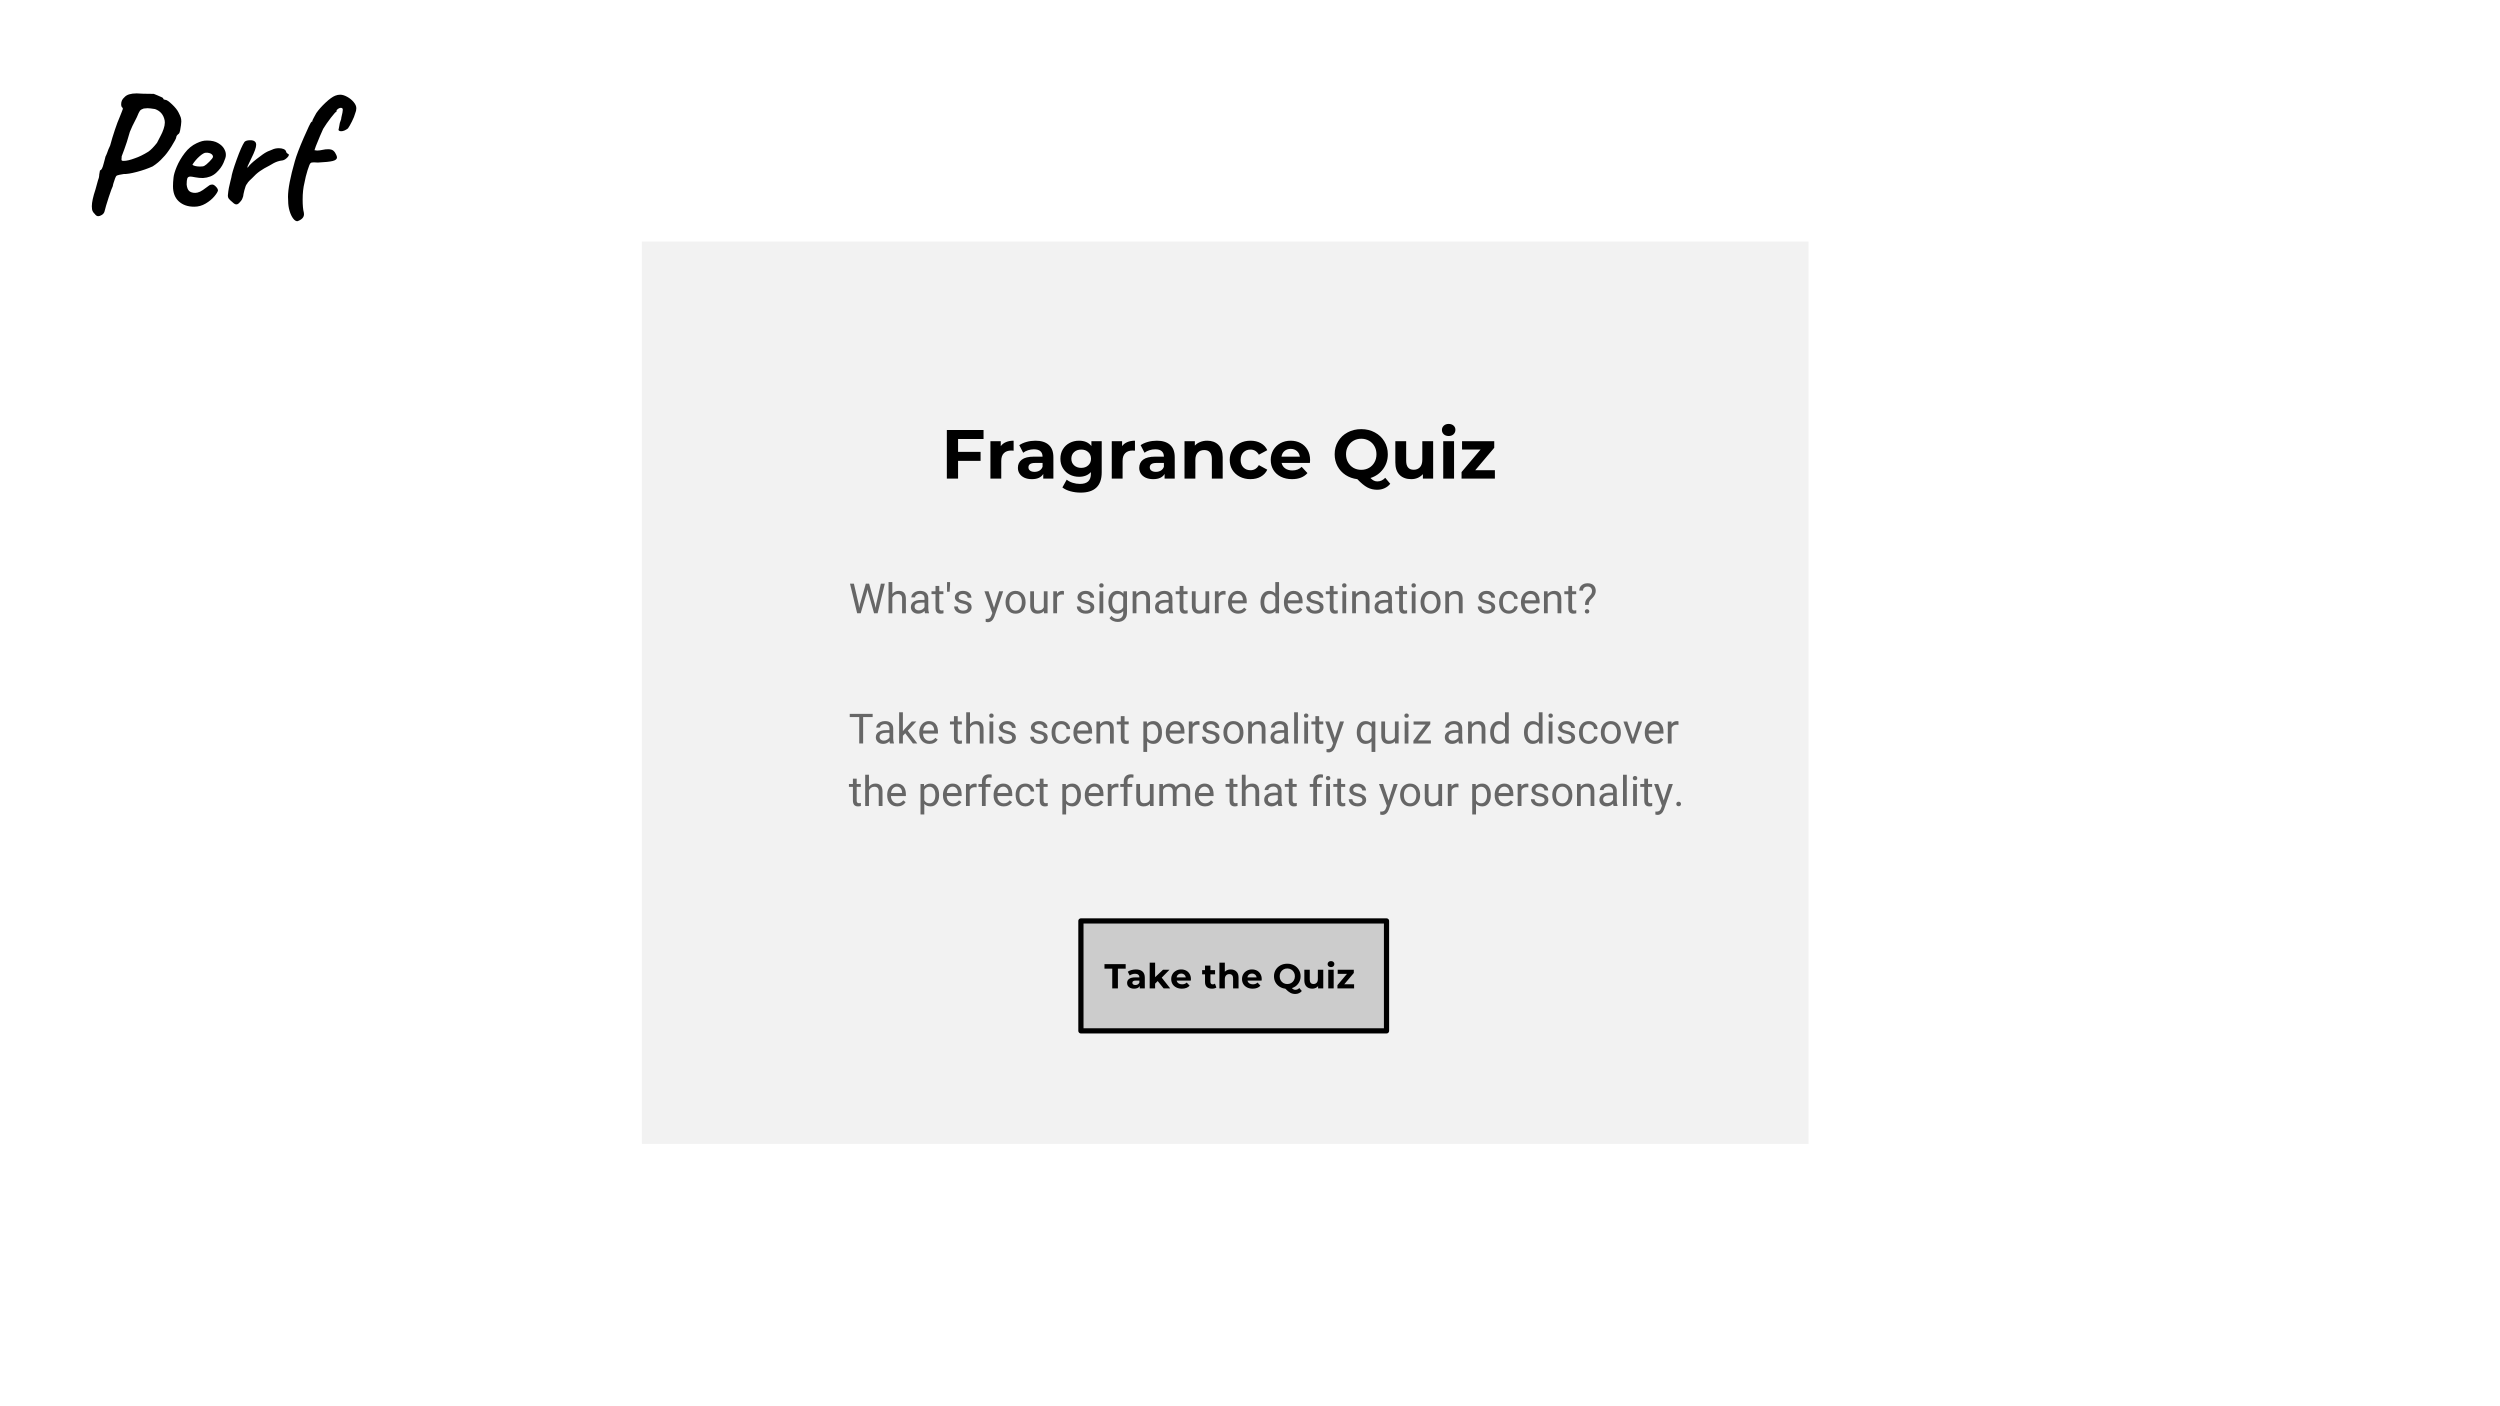 <?xml version="1.0" standalone="yes"?>

<svg version="1.1" viewBox="0.0 0.0 960.0 540.0" fill="none" stroke="none" stroke-linecap="square" stroke-miterlimit="10" xmlns="http://www.w3.org/2000/svg" xmlns:xlink="http://www.w3.org/1999/xlink"><rect x="0.0" y="0.0" width="960.0" height="540.0" fill="#333333" stroke="none"/><clipPath id="g341dff0da8_0_4.0"><path d="m0 0l960.0 0l0 540.0l-960.0 0l0 -540.0z" clip-rule="nonzero"></path></clipPath><g clip-path="url(#g341dff0da8_0_4.0)"><path fill="#ffffff" d="m0 0l960.0 0l0 540.0l-960.0 0z" fill-rule="evenodd"></path><path fill="#f2f2f2" d="m246.48 92.748l448 0l0 346.52l-448 0z" fill-rule="evenodd"></path><path fill="#000000" fill-opacity="0.0" d="m303.911 209.142l376.22 0l0 106.142l-376.22 0z" fill-rule="evenodd"></path><path fill="#666666" d="m329.692 231.908l0.219 1.5l0.312 -1.344l2.25 -7.938l1.266 0l2.203 7.938l0.312 1.375l0.234 -1.531l1.766 -7.781l1.516 0l-2.766 11.375l-1.359 0l-2.344 -8.297l-0.188 -0.859l-0.172 0.859l-2.438 8.297l-1.359 0l-2.75 -11.375l1.5 0l1.797 7.781zm12.961 -3.844q0.953 -1.172 2.5 -1.172q2.672 0 2.703 3.016l0 5.594l-1.453 0l0 -5.594q0 -0.922 -0.422 -1.359q-0.406 -0.438 -1.266 -0.438q-0.703 0 -1.234 0.375q-0.531 0.375 -0.828 0.984l0 6.031l-1.453 0l0 -12.0l1.453 0l0 4.562zm12.578 7.438q-0.125 -0.25 -0.203 -0.891q-1.0 1.047 -2.406 1.047q-1.25 0 -2.047 -0.703q-0.797 -0.719 -0.797 -1.797q0 -1.328 1.0 -2.047q1.0 -0.734 2.828 -0.734l1.406 0l0 -0.672q0 -0.75 -0.453 -1.203q-0.453 -0.453 -1.344 -0.453q-0.766 0 -1.297 0.391q-0.516 0.391 -0.516 0.953l-1.453 0q0 -0.641 0.438 -1.219q0.453 -0.594 1.219 -0.938q0.781 -0.344 1.703 -0.344q1.453 0 2.281 0.734q0.828 0.719 0.859 2.0l0 3.891q0 1.172 0.297 1.859l0 0.125l-1.516 0zm-2.391 -1.109q0.672 0 1.281 -0.344q0.609 -0.359 0.891 -0.922l0 -1.734l-1.141 0q-2.656 0 -2.656 1.562q0 0.672 0.453 1.062q0.453 0.375 1.172 0.375zm7.844 -9.391l0 2.047l1.578 0l0 1.109l-1.578 0l0 5.25q0 0.5 0.203 0.766q0.219 0.25 0.719 0.25q0.25 0 0.688 -0.094l0 1.172q-0.562 0.156 -1.109 0.156q-0.969 0 -1.469 -0.578q-0.484 -0.594 -0.484 -1.672l0 -5.25l-1.531 0l0 -1.109l1.531 0l0 -2.047l1.453 0zm4.148 -0.641l-0.172 2.875l-1.0 0l0 -3.734l1.172 0l0 0.859zm6.82 8.891q0 -0.578 -0.438 -0.906q-0.438 -0.328 -1.547 -0.562q-1.094 -0.234 -1.734 -0.562q-0.641 -0.328 -0.953 -0.781q-0.312 -0.453 -0.312 -1.078q0 -1.031 0.875 -1.75q0.891 -0.719 2.25 -0.719q1.438 0 2.328 0.75q0.906 0.734 0.906 1.891l-1.453 0q0 -0.594 -0.516 -1.016q-0.5 -0.438 -1.266 -0.438q-0.781 0 -1.234 0.344q-0.438 0.344 -0.438 0.891q0 0.531 0.406 0.797q0.422 0.266 1.5 0.516q1.078 0.234 1.75 0.578q0.672 0.328 1.0 0.797q0.328 0.469 0.328 1.156q0 1.125 -0.906 1.812q-0.906 0.688 -2.359 0.688q-1.016 0 -1.797 -0.359q-0.781 -0.359 -1.219 -1.0q-0.438 -0.656 -0.438 -1.406l1.438 0q0.047 0.734 0.578 1.156q0.547 0.422 1.438 0.422q0.828 0 1.312 -0.328q0.5 -0.328 0.5 -0.891zm10.055 0.125l1.969 -6.328l1.547 0l-3.391 9.766q-0.797 2.109 -2.516 2.109l-0.266 -0.031l-0.547 -0.094l0 -1.172l0.391 0.031q0.734 0 1.141 -0.297q0.422 -0.297 0.688 -1.094l0.312 -0.859l-3.016 -8.359l1.578 0l2.109 6.328zm4.43 -2.188q0 -1.234 0.484 -2.219q0.484 -1.0 1.359 -1.531q0.875 -0.547 1.984 -0.547q1.734 0 2.797 1.203q1.062 1.188 1.062 3.172l0 0.094q0 1.234 -0.469 2.219q-0.469 0.984 -1.359 1.531q-0.875 0.547 -2.016 0.547q-1.719 0 -2.781 -1.188q-1.062 -1.203 -1.062 -3.172l0 -0.109zm1.453 0.172q0 1.406 0.641 2.266q0.656 0.844 1.75 0.844q1.109 0 1.75 -0.859q0.656 -0.859 0.656 -2.422q0 -1.391 -0.672 -2.25q-0.656 -0.859 -1.75 -0.859q-1.062 0 -1.719 0.859q-0.656 0.844 -0.656 2.422zm13.266 3.297q-0.844 1.0 -2.469 1.0q-1.359 0 -2.062 -0.781q-0.703 -0.797 -0.719 -2.328l0 -5.5l1.453 0l0 5.453q0 1.922 1.562 1.922q1.656 0 2.203 -1.234l0 -6.141l1.438 0l0 8.453l-1.375 0l-0.031 -0.844zm7.695 -6.312q-0.328 -0.062 -0.719 -0.062q-1.422 0 -1.922 1.219l0 6.0l-1.453 0l0 -8.453l1.406 0l0.031 0.969q0.703 -1.125 2.016 -1.125q0.422 0 0.641 0.109l0 1.344zm10.203 4.906q0 -0.578 -0.438 -0.906q-0.438 -0.328 -1.547 -0.562q-1.094 -0.234 -1.734 -0.562q-0.641 -0.328 -0.953 -0.781q-0.312 -0.453 -0.312 -1.078q0 -1.031 0.875 -1.75q0.891 -0.719 2.25 -0.719q1.438 0 2.328 0.75q0.906 0.734 0.906 1.891l-1.453 0q0 -0.594 -0.516 -1.016q-0.5 -0.438 -1.266 -0.438q-0.781 0 -1.234 0.344q-0.438 0.344 -0.438 0.891q0 0.531 0.406 0.797q0.422 0.266 1.5 0.516q1.078 0.234 1.75 0.578q0.672 0.328 1.0 0.797q0.328 0.469 0.328 1.156q0 1.125 -0.906 1.812q-0.906 0.688 -2.359 0.688q-1.016 0 -1.797 -0.359q-0.781 -0.359 -1.219 -1.0q-0.438 -0.656 -0.438 -1.406l1.438 0q0.047 0.734 0.578 1.156q0.547 0.422 1.438 0.422q0.828 0 1.312 -0.328q0.5 -0.328 0.5 -0.891zm4.906 2.25l-1.453 0l0 -8.453l1.453 0l0 8.453zm-1.562 -10.703q0 -0.344 0.203 -0.578q0.219 -0.25 0.641 -0.25q0.422 0 0.641 0.25q0.219 0.234 0.219 0.594q0 0.344 -0.219 0.578q-0.219 0.234 -0.641 0.234q-0.422 0 -0.641 -0.234q-0.203 -0.234 -0.203 -0.594zm3.523 6.406q0 -1.984 0.906 -3.141q0.922 -1.172 2.438 -1.172q1.547 0 2.406 1.094l0.078 -0.938l1.312 0l0 8.25q0 1.641 -0.969 2.578q-0.969 0.953 -2.609 0.953q-0.922 0 -1.797 -0.391q-0.875 -0.391 -1.328 -1.062l0.75 -0.875q0.922 1.156 2.266 1.156q1.062 0 1.641 -0.594q0.594 -0.594 0.594 -1.688l0 -0.719q-0.859 1.0 -2.359 1.0q-1.484 0 -2.406 -1.188q-0.922 -1.203 -0.922 -3.266zm1.453 0.156q0 1.438 0.578 2.25q0.594 0.812 1.656 0.812q1.359 0 2.0 -1.234l0 -3.859q-0.656 -1.219 -1.984 -1.219q-1.062 0 -1.656 0.828q-0.594 0.812 -0.594 2.422zm9.242 -4.312l0.047 1.062q0.969 -1.219 2.531 -1.219q2.672 0 2.703 3.016l0 5.594l-1.453 0l0 -5.594q0 -0.922 -0.422 -1.359q-0.406 -0.438 -1.266 -0.438q-0.703 0 -1.234 0.375q-0.531 0.375 -0.828 0.984l0 6.031l-1.453 0l0 -8.453l1.375 0zm12.672 8.453q-0.125 -0.25 -0.203 -0.891q-1.0 1.047 -2.406 1.047q-1.25 0 -2.047 -0.703q-0.797 -0.719 -0.797 -1.797q0 -1.328 1.0 -2.047q1.0 -0.734 2.828 -0.734l1.406 0l0 -0.672q0 -0.75 -0.453 -1.203q-0.453 -0.453 -1.344 -0.453q-0.766 0 -1.297 0.391q-0.516 0.391 -0.516 0.953l-1.453 0q0 -0.641 0.438 -1.219q0.453 -0.594 1.219 -0.938q0.781 -0.344 1.703 -0.344q1.453 0 2.281 0.734q0.828 0.719 0.859 2.0l0 3.891q0 1.172 0.297 1.859l0 0.125l-1.516 0zm-2.391 -1.109q0.672 0 1.281 -0.344q0.609 -0.359 0.891 -0.922l0 -1.734l-1.141 0q-2.656 0 -2.656 1.562q0 0.672 0.453 1.062q0.453 0.375 1.172 0.375zm7.844 -9.391l0 2.047l1.578 0l0 1.109l-1.578 0l0 5.25q0 0.5 0.203 0.766q0.219 0.25 0.719 0.25q0.25 0 0.688 -0.094l0 1.172q-0.562 0.156 -1.109 0.156q-0.969 0 -1.469 -0.578q-0.484 -0.594 -0.484 -1.672l0 -5.25l-1.531 0l0 -1.109l1.531 0l0 -2.047l1.453 0zm8.477 9.656q-0.844 1.0 -2.469 1.0q-1.359 0 -2.062 -0.781q-0.703 -0.797 -0.719 -2.328l0 -5.5l1.453 0l0 5.453q0 1.922 1.562 1.922q1.656 0 2.203 -1.234l0 -6.141l1.438 0l0 8.453l-1.375 0l-0.031 -0.844zm7.695 -6.312q-0.328 -0.062 -0.719 -0.062q-1.422 0 -1.922 1.219l0 6.0l-1.453 0l0 -8.453l1.406 0l0.031 0.969q0.703 -1.125 2.016 -1.125q0.422 0 0.641 0.109l0 1.344zm4.836 7.312q-1.719 0 -2.797 -1.125q-1.078 -1.141 -1.078 -3.031l0 -0.266q0 -1.25 0.469 -2.234q0.484 -1.0 1.344 -1.547q0.875 -0.562 1.875 -0.562q1.656 0 2.562 1.094q0.922 1.078 0.922 3.094l0 0.609l-5.734 0q0.031 1.25 0.734 2.016q0.703 0.766 1.781 0.766q0.766 0 1.297 -0.312q0.531 -0.312 0.922 -0.828l0.891 0.688q-1.062 1.641 -3.188 1.641zm-0.188 -7.578q-0.875 0 -1.469 0.641q-0.594 0.625 -0.734 1.781l4.234 0l0 -0.109q-0.062 -1.109 -0.594 -1.703q-0.531 -0.609 -1.438 -0.609zm8.766 3.125q0 -1.953 0.922 -3.125q0.922 -1.188 2.406 -1.188q1.484 0 2.359 1.016l0 -4.406l1.438 0l0 12.0l-1.328 0l-0.062 -0.906q-0.875 1.062 -2.422 1.062q-1.469 0 -2.391 -1.203q-0.922 -1.203 -0.922 -3.141l0 -0.109zm1.438 0.156q0 1.438 0.594 2.25q0.594 0.812 1.641 0.812q1.375 0 2.016 -1.234l0 -3.875q-0.656 -1.203 -2.0 -1.203q-1.062 0 -1.656 0.828q-0.594 0.812 -0.594 2.422zm11.445 4.297q-1.719 0 -2.797 -1.125q-1.078 -1.141 -1.078 -3.031l0 -0.266q0 -1.25 0.469 -2.234q0.484 -1.0 1.344 -1.547q0.875 -0.562 1.875 -0.562q1.656 0 2.562 1.094q0.922 1.078 0.922 3.094l0 0.609l-5.734 0q0.031 1.25 0.734 2.016q0.703 0.766 1.781 0.766q0.766 0 1.297 -0.312q0.531 -0.312 0.922 -0.828l0.891 0.688q-1.062 1.641 -3.188 1.641zm-0.188 -7.578q-0.875 0 -1.469 0.641q-0.594 0.625 -0.734 1.781l4.234 0l0 -0.109q-0.062 -1.109 -0.594 -1.703q-0.531 -0.609 -1.438 -0.609zm10.07 5.172q0 -0.578 -0.438 -0.906q-0.438 -0.328 -1.547 -0.562q-1.094 -0.234 -1.734 -0.562q-0.641 -0.328 -0.953 -0.781q-0.312 -0.453 -0.312 -1.078q0 -1.031 0.875 -1.75q0.891 -0.719 2.25 -0.719q1.438 0 2.328 0.75q0.906 0.734 0.906 1.891l-1.453 0q0 -0.594 -0.516 -1.016q-0.5 -0.438 -1.266 -0.438q-0.781 0 -1.234 0.344q-0.438 0.344 -0.438 0.891q0 0.531 0.406 0.797q0.422 0.266 1.5 0.516q1.078 0.234 1.75 0.578q0.672 0.328 1.0 0.797q0.328 0.469 0.328 1.156q0 1.125 -0.906 1.812q-0.906 0.688 -2.359 0.688q-1.016 0 -1.797 -0.359q-0.781 -0.359 -1.219 -1.0q-0.438 -0.656 -0.438 -1.406l1.438 0q0.047 0.734 0.578 1.156q0.547 0.422 1.438 0.422q0.828 0 1.312 -0.328q0.5 -0.328 0.5 -0.891zm5.297 -8.25l0 2.047l1.578 0l0 1.109l-1.578 0l0 5.25q0 0.5 0.203 0.766q0.219 0.25 0.719 0.25q0.25 0 0.688 -0.094l0 1.172q-0.562 0.156 -1.109 0.156q-0.969 0 -1.469 -0.578q-0.484 -0.594 -0.484 -1.672l0 -5.25l-1.531 0l0 -1.109l1.531 0l0 -2.047l1.453 0zm4.836 10.5l-1.453 0l0 -8.453l1.453 0l0 8.453zm-1.562 -10.703q0 -0.344 0.203 -0.578q0.219 -0.25 0.641 -0.25q0.422 0 0.641 0.25q0.219 0.234 0.219 0.594q0 0.344 -0.219 0.578q-0.219 0.234 -0.641 0.234q-0.422 0 -0.641 -0.234q-0.203 -0.234 -0.203 -0.594zm5.242 2.25l0.047 1.062q0.969 -1.219 2.531 -1.219q2.672 0 2.703 3.016l0 5.594l-1.453 0l0 -5.594q0 -0.922 -0.422 -1.359q-0.406 -0.438 -1.266 -0.438q-0.703 0 -1.234 0.375q-0.531 0.375 -0.828 0.984l0 6.031l-1.453 0l0 -8.453l1.375 0zm12.672 8.453q-0.125 -0.25 -0.203 -0.891q-1.0 1.047 -2.406 1.047q-1.25 0 -2.047 -0.703q-0.797 -0.719 -0.797 -1.797q0 -1.328 1.0 -2.047q1.0 -0.734 2.828 -0.734l1.406 0l0 -0.672q0 -0.75 -0.453 -1.203q-0.453 -0.453 -1.344 -0.453q-0.766 0 -1.297 0.391q-0.516 0.391 -0.516 0.953l-1.453 0q0 -0.641 0.438 -1.219q0.453 -0.594 1.219 -0.938q0.781 -0.344 1.703 -0.344q1.453 0 2.281 0.734q0.828 0.719 0.859 2.0l0 3.891q0 1.172 0.297 1.859l0 0.125l-1.516 0zm-2.391 -1.109q0.672 0 1.281 -0.344q0.609 -0.359 0.891 -0.922l0 -1.734l-1.141 0q-2.656 0 -2.656 1.562q0 0.672 0.453 1.062q0.453 0.375 1.172 0.375zm7.844 -9.391l0 2.047l1.578 0l0 1.109l-1.578 0l0 5.25q0 0.5 0.203 0.766q0.219 0.25 0.719 0.25q0.25 0 0.688 -0.094l0 1.172q-0.562 0.156 -1.109 0.156q-0.969 0 -1.469 -0.578q-0.484 -0.594 -0.484 -1.672l0 -5.25l-1.531 0l0 -1.109l1.531 0l0 -2.047l1.453 0zm4.836 10.5l-1.453 0l0 -8.453l1.453 0l0 8.453zm-1.562 -10.703q0 -0.344 0.203 -0.578q0.219 -0.25 0.641 -0.25q0.422 0 0.641 0.25q0.219 0.234 0.219 0.594q0 0.344 -0.219 0.578q-0.219 0.234 -0.641 0.234q-0.422 0 -0.641 -0.234q-0.203 -0.234 -0.203 -0.594zm3.492 6.391q0 -1.234 0.484 -2.219q0.484 -1.0 1.359 -1.531q0.875 -0.547 1.984 -0.547q1.734 0 2.797 1.203q1.062 1.188 1.062 3.172l0 0.094q0 1.234 -0.469 2.219q-0.469 0.984 -1.359 1.531q-0.875 0.547 -2.016 0.547q-1.719 0 -2.781 -1.188q-1.062 -1.203 -1.062 -3.172l0 -0.109zm1.453 0.172q0 1.406 0.641 2.266q0.656 0.844 1.75 0.844q1.109 0 1.75 -0.859q0.656 -0.859 0.656 -2.422q0 -1.391 -0.672 -2.25q-0.656 -0.859 -1.75 -0.859q-1.062 0 -1.719 0.859q-0.656 0.844 -0.656 2.422zm9.422 -4.312l0.047 1.062q0.969 -1.219 2.531 -1.219q2.672 0 2.703 3.016l0 5.594l-1.453 0l0 -5.594q0 -0.922 -0.422 -1.359q-0.406 -0.438 -1.266 -0.438q-0.703 0 -1.234 0.375q-0.531 0.375 -0.828 0.984l0 6.031l-1.453 0l0 -8.453l1.375 0zm16.336 6.203q0 -0.578 -0.438 -0.906q-0.438 -0.328 -1.547 -0.562q-1.094 -0.234 -1.734 -0.562q-0.641 -0.328 -0.953 -0.781q-0.312 -0.453 -0.312 -1.078q0 -1.031 0.875 -1.75q0.891 -0.719 2.25 -0.719q1.438 0 2.328 0.75q0.906 0.734 0.906 1.891l-1.453 0q0 -0.594 -0.516 -1.016q-0.5 -0.438 -1.266 -0.438q-0.781 0 -1.234 0.344q-0.438 0.344 -0.438 0.891q0 0.531 0.406 0.797q0.422 0.266 1.5 0.516q1.078 0.234 1.75 0.578q0.672 0.328 1.0 0.797q0.328 0.469 0.328 1.156q0 1.125 -0.906 1.812q-0.906 0.688 -2.359 0.688q-1.016 0 -1.797 -0.359q-0.781 -0.359 -1.219 -1.0q-0.438 -0.656 -0.438 -1.406l1.438 0q0.047 0.734 0.578 1.156q0.547 0.422 1.438 0.422q0.828 0 1.312 -0.328q0.5 -0.328 0.5 -0.891zm6.719 1.219q0.781 0 1.359 -0.469q0.578 -0.469 0.641 -1.172l1.359 0q-0.031 0.734 -0.5 1.391q-0.453 0.656 -1.234 1.047q-0.766 0.391 -1.625 0.391q-1.719 0 -2.75 -1.156q-1.016 -1.156 -1.016 -3.156l0 -0.234q0 -1.234 0.453 -2.188q0.453 -0.969 1.297 -1.5q0.859 -0.531 2.016 -0.531q1.422 0 2.359 0.859q0.938 0.844 1.0 2.203l-1.359 0q-0.062 -0.828 -0.625 -1.344q-0.562 -0.531 -1.375 -0.531q-1.109 0 -1.719 0.797q-0.594 0.781 -0.594 2.281l0 0.281q0 1.453 0.594 2.25q0.609 0.781 1.719 0.781zm8.5 1.188q-1.719 0 -2.797 -1.125q-1.078 -1.141 -1.078 -3.031l0 -0.266q0 -1.25 0.469 -2.234q0.484 -1.0 1.344 -1.547q0.875 -0.562 1.875 -0.562q1.656 0 2.562 1.094q0.922 1.078 0.922 3.094l0 0.609l-5.734 0q0.031 1.25 0.734 2.016q0.703 0.766 1.781 0.766q0.766 0 1.297 -0.312q0.531 -0.312 0.922 -0.828l0.891 0.688q-1.062 1.641 -3.188 1.641zm-0.188 -7.578q-0.875 0 -1.469 0.641q-0.594 0.625 -0.734 1.781l4.234 0l0 -0.109q-0.062 -1.109 -0.594 -1.703q-0.531 -0.609 -1.438 -0.609zm6.523 -1.031l0.047 1.062q0.969 -1.219 2.531 -1.219q2.672 0 2.703 3.016l0 5.594l-1.453 0l0 -5.594q0 -0.922 -0.422 -1.359q-0.406 -0.438 -1.266 -0.438q-0.703 0 -1.234 0.375q-0.531 0.375 -0.828 0.984l0 6.031l-1.453 0l0 -8.453l1.375 0zm9.422 -2.047l0 2.047l1.578 0l0 1.109l-1.578 0l0 5.25q0 0.5 0.203 0.766q0.219 0.25 0.719 0.25q0.25 0 0.688 -0.094l0 1.172q-0.562 0.156 -1.109 0.156q-0.969 0 -1.469 -0.578q-0.484 -0.594 -0.484 -1.672l0 -5.25l-1.531 0l0 -1.109l1.531 0l0 -2.047l1.453 0zm4.961 7.297q0.016 -0.938 0.203 -1.469q0.203 -0.547 0.797 -1.203l1.031 -1.047q0.656 -0.75 0.656 -1.594q0 -0.828 -0.438 -1.281q-0.422 -0.469 -1.25 -0.469q-0.797 0 -1.281 0.422q-0.484 0.422 -0.484 1.125l-1.438 0q0.016 -1.266 0.891 -2.031q0.891 -0.781 2.312 -0.781q1.484 0 2.297 0.797q0.828 0.781 0.828 2.172q0 1.359 -1.266 2.688l-0.844 0.844q-0.578 0.641 -0.578 1.828l-1.438 0zm-0.062 2.469q0 -0.344 0.203 -0.578q0.219 -0.25 0.641 -0.25q0.422 0 0.641 0.25q0.219 0.234 0.219 0.594q0 0.344 -0.219 0.578q-0.219 0.234 -0.641 0.234q-0.422 0 -0.641 -0.234q-0.203 -0.234 -0.203 -0.594z" fill-rule="nonzero"></path><path fill="#666666" d="m335.098 275.361l-3.656 0l0 10.141l-1.5 0l0 -10.141l-3.641 0l0 -1.234l8.797 0l0 1.234zm6.672 10.141q-0.125 -0.25 -0.203 -0.891q-1.0 1.047 -2.406 1.047q-1.25 0 -2.047 -0.703q-0.797 -0.719 -0.797 -1.797q0 -1.328 1.0 -2.047q1.0 -0.734 2.828 -0.734l1.406 0l0 -0.672q0 -0.75 -0.453 -1.203q-0.453 -0.453 -1.344 -0.453q-0.766 0 -1.297 0.391q-0.516 0.391 -0.516 0.953l-1.453 0q0 -0.641 0.438 -1.219q0.453 -0.594 1.219 -0.938q0.781 -0.344 1.703 -0.344q1.453 0 2.281 0.734q0.828 0.719 0.859 2.0l0 3.891q0 1.172 0.297 1.859l0 0.125l-1.516 0zm-2.391 -1.109q0.672 0 1.281 -0.344q0.609 -0.359 0.891 -0.922l0 -1.734l-1.141 0q-2.656 0 -2.656 1.562q0 0.672 0.453 1.062q0.453 0.375 1.172 0.375zm8.234 -2.812l-0.906 0.953l0 2.969l-1.438 0l0 -12.0l1.438 0l0 7.25l0.781 -0.922l2.625 -2.781l1.766 0l-3.297 3.531l3.672 4.922l-1.688 0l-2.953 -3.922zm9.266 4.078q-1.719 0 -2.797 -1.125q-1.078 -1.141 -1.078 -3.031l0 -0.266q0 -1.25 0.469 -2.234q0.484 -1.0 1.344 -1.547q0.875 -0.562 1.875 -0.562q1.656 0 2.562 1.094q0.922 1.078 0.922 3.094l0 0.609l-5.734 0q0.031 1.25 0.734 2.016q0.703 0.766 1.781 0.766q0.766 0 1.297 -0.312q0.531 -0.312 0.922 -0.828l0.891 0.688q-1.062 1.641 -3.188 1.641zm-0.188 -7.578q-0.875 0 -1.469 0.641q-0.594 0.625 -0.734 1.781l4.234 0l0 -0.109q-0.062 -1.109 -0.594 -1.703q-0.531 -0.609 -1.438 -0.609zm11.078 -3.078l0 2.047l1.578 0l0 1.109l-1.578 0l0 5.25q0 0.5 0.203 0.766q0.219 0.25 0.719 0.25q0.25 0 0.688 -0.094l0 1.172q-0.562 0.156 -1.109 0.156q-0.969 0 -1.469 -0.578q-0.484 -0.594 -0.484 -1.672l0 -5.25l-1.531 0l0 -1.109l1.531 0l0 -2.047l1.453 0zm4.711 3.062q0.953 -1.172 2.5 -1.172q2.672 0 2.703 3.016l0 5.594l-1.453 0l0 -5.594q0 -0.922 -0.422 -1.359q-0.406 -0.438 -1.266 -0.438q-0.703 0 -1.234 0.375q-0.531 0.375 -0.828 0.984l0 6.031l-1.453 0l0 -12.0l1.453 0l0 4.562zm8.938 7.438l-1.453 0l0 -8.453l1.453 0l0 8.453zm-1.562 -10.703q0 -0.344 0.203 -0.578q0.219 -0.25 0.641 -0.25q0.422 0 0.641 0.25q0.219 0.234 0.219 0.594q0 0.344 -0.219 0.578q-0.219 0.234 -0.641 0.234q-0.422 0 -0.641 -0.234q-0.203 -0.234 -0.203 -0.594zm8.789 8.453q0 -0.578 -0.438 -0.906q-0.438 -0.328 -1.547 -0.562q-1.094 -0.234 -1.734 -0.562q-0.641 -0.328 -0.953 -0.781q-0.312 -0.453 -0.312 -1.078q0 -1.031 0.875 -1.75q0.891 -0.719 2.25 -0.719q1.438 0 2.328 0.75q0.906 0.734 0.906 1.891l-1.453 0q0 -0.594 -0.516 -1.016q-0.5 -0.438 -1.266 -0.438q-0.781 0 -1.234 0.344q-0.438 0.344 -0.438 0.891q0 0.531 0.406 0.797q0.422 0.266 1.5 0.516q1.078 0.234 1.75 0.578q0.672 0.328 1.0 0.797q0.328 0.469 0.328 1.156q0 1.125 -0.906 1.812q-0.906 0.688 -2.359 0.688q-1.016 0 -1.797 -0.359q-0.781 -0.359 -1.219 -1.0q-0.438 -0.656 -0.438 -1.406l1.438 0q0.047 0.734 0.578 1.156q0.547 0.422 1.438 0.422q0.828 0 1.312 -0.328q0.5 -0.328 0.5 -0.891zm12.211 0q0 -0.578 -0.438 -0.906q-0.438 -0.328 -1.547 -0.562q-1.094 -0.234 -1.734 -0.562q-0.641 -0.328 -0.953 -0.781q-0.312 -0.453 -0.312 -1.078q0 -1.031 0.875 -1.75q0.891 -0.719 2.25 -0.719q1.438 0 2.328 0.75q0.906 0.734 0.906 1.891l-1.453 0q0 -0.594 -0.516 -1.016q-0.5 -0.438 -1.266 -0.438q-0.781 0 -1.234 0.344q-0.438 0.344 -0.438 0.891q0 0.531 0.406 0.797q0.422 0.266 1.5 0.516q1.078 0.234 1.75 0.578q0.672 0.328 1.0 0.797q0.328 0.469 0.328 1.156q0 1.125 -0.906 1.812q-0.906 0.688 -2.359 0.688q-1.016 0 -1.797 -0.359q-0.781 -0.359 -1.219 -1.0q-0.438 -0.656 -0.438 -1.406l1.438 0q0.047 0.734 0.578 1.156q0.547 0.422 1.438 0.422q0.828 0 1.312 -0.328q0.5 -0.328 0.5 -0.891zm6.719 1.219q0.781 0 1.359 -0.469q0.578 -0.469 0.641 -1.172l1.359 0q-0.031 0.734 -0.5 1.391q-0.453 0.656 -1.234 1.047q-0.766 0.391 -1.625 0.391q-1.719 0 -2.75 -1.156q-1.016 -1.156 -1.016 -3.156l0 -0.234q0 -1.234 0.453 -2.188q0.453 -0.969 1.297 -1.5q0.859 -0.531 2.016 -0.531q1.422 0 2.359 0.859q0.938 0.844 1.0 2.203l-1.359 0q-0.062 -0.828 -0.625 -1.344q-0.562 -0.531 -1.375 -0.531q-1.109 0 -1.719 0.797q-0.594 0.781 -0.594 2.281l0 0.281q0 1.453 0.594 2.25q0.609 0.781 1.719 0.781zm8.5 1.188q-1.719 0 -2.797 -1.125q-1.078 -1.141 -1.078 -3.031l0 -0.266q0 -1.25 0.469 -2.234q0.484 -1.0 1.344 -1.547q0.875 -0.562 1.875 -0.562q1.656 0 2.562 1.094q0.922 1.078 0.922 3.094l0 0.609l-5.734 0q0.031 1.25 0.734 2.016q0.703 0.766 1.781 0.766q0.766 0 1.297 -0.312q0.531 -0.312 0.922 -0.828l0.891 0.688q-1.062 1.641 -3.188 1.641zm-0.188 -7.578q-0.875 0 -1.469 0.641q-0.594 0.625 -0.734 1.781l4.234 0l0 -0.109q-0.062 -1.109 -0.594 -1.703q-0.531 -0.609 -1.438 -0.609zm6.523 -1.031l0.047 1.062q0.969 -1.219 2.531 -1.219q2.672 0 2.703 3.016l0 5.594l-1.453 0l0 -5.594q0 -0.922 -0.422 -1.359q-0.406 -0.438 -1.266 -0.438q-0.703 0 -1.234 0.375q-0.531 0.375 -0.828 0.984l0 6.031l-1.453 0l0 -8.453l1.375 0zm9.422 -2.047l0 2.047l1.578 0l0 1.109l-1.578 0l0 5.25q0 0.5 0.203 0.766q0.219 0.25 0.719 0.25q0.25 0 0.688 -0.094l0 1.172q-0.562 0.156 -1.109 0.156q-0.969 0 -1.469 -0.578q-0.484 -0.594 -0.484 -1.672l0 -5.25l-1.531 0l0 -1.109l1.531 0l0 -2.047l1.453 0zm14.359 6.359q0 1.938 -0.891 3.125q-0.875 1.172 -2.375 1.172q-1.547 0 -2.422 -0.984l0 4.078l-1.453 0l0 -11.703l1.328 0l0.062 0.938q0.891 -1.094 2.453 -1.094q1.531 0 2.406 1.156q0.891 1.141 0.891 3.188l0 0.125zm-1.438 -0.156q0 -1.438 -0.609 -2.266q-0.609 -0.828 -1.672 -0.828q-1.312 0 -1.969 1.172l0 4.031q0.641 1.156 1.984 1.156q1.031 0 1.641 -0.812q0.625 -0.828 0.625 -2.453zm6.789 4.453q-1.719 0 -2.797 -1.125q-1.078 -1.141 -1.078 -3.031l0 -0.266q0 -1.25 0.469 -2.234q0.484 -1.0 1.344 -1.547q0.875 -0.562 1.875 -0.562q1.656 0 2.562 1.094q0.922 1.078 0.922 3.094l0 0.609l-5.734 0q0.031 1.25 0.734 2.016q0.703 0.766 1.781 0.766q0.766 0 1.297 -0.312q0.531 -0.312 0.922 -0.828l0.891 0.688q-1.062 1.641 -3.188 1.641zm-0.188 -7.578q-0.875 0 -1.469 0.641q-0.594 0.625 -0.734 1.781l4.234 0l0 -0.109q-0.062 -1.109 -0.594 -1.703q-0.531 -0.609 -1.438 -0.609zm9.242 0.266q-0.328 -0.062 -0.719 -0.062q-1.422 0 -1.922 1.219l0 6.0l-1.453 0l0 -8.453l1.406 0l0.031 0.969q0.703 -1.125 2.016 -1.125q0.422 0 0.641 0.109l0 1.344zm6.242 4.906q0 -0.578 -0.438 -0.906q-0.438 -0.328 -1.547 -0.562q-1.094 -0.234 -1.734 -0.562q-0.641 -0.328 -0.953 -0.781q-0.312 -0.453 -0.312 -1.078q0 -1.031 0.875 -1.75q0.891 -0.719 2.25 -0.719q1.438 0 2.328 0.75q0.906 0.734 0.906 1.891l-1.453 0q0 -0.594 -0.516 -1.016q-0.5 -0.438 -1.266 -0.438q-0.781 0 -1.234 0.344q-0.438 0.344 -0.438 0.891q0 0.531 0.406 0.797q0.422 0.266 1.5 0.516q1.078 0.234 1.75 0.578q0.672 0.328 1.0 0.797q0.328 0.469 0.328 1.156q0 1.125 -0.906 1.812q-0.906 0.688 -2.359 0.688q-1.016 0 -1.797 -0.359q-0.781 -0.359 -1.219 -1.0q-0.438 -0.656 -0.438 -1.406l1.438 0q0.047 0.734 0.578 1.156q0.547 0.422 1.438 0.422q0.828 0 1.312 -0.328q0.5 -0.328 0.5 -0.891zm2.953 -2.062q0 -1.234 0.484 -2.219q0.484 -1.0 1.359 -1.531q0.875 -0.547 1.984 -0.547q1.734 0 2.797 1.203q1.062 1.188 1.062 3.172l0 0.094q0 1.234 -0.469 2.219q-0.469 0.984 -1.359 1.531q-0.875 0.547 -2.016 0.547q-1.719 0 -2.781 -1.188q-1.062 -1.203 -1.062 -3.172l0 -0.109zm1.453 0.172q0 1.406 0.641 2.266q0.656 0.844 1.75 0.844q1.109 0 1.75 -0.859q0.656 -0.859 0.656 -2.422q0 -1.391 -0.672 -2.25q-0.656 -0.859 -1.75 -0.859q-1.062 0 -1.719 0.859q-0.656 0.844 -0.656 2.422zm9.422 -4.312l0.047 1.062q0.969 -1.219 2.531 -1.219q2.672 0 2.703 3.016l0 5.594l-1.453 0l0 -5.594q0 -0.922 -0.422 -1.359q-0.406 -0.438 -1.266 -0.438q-0.703 0 -1.234 0.375q-0.531 0.375 -0.828 0.984l0 6.031l-1.453 0l0 -8.453l1.375 0zm12.672 8.453q-0.125 -0.25 -0.203 -0.891q-1.0 1.047 -2.406 1.047q-1.25 0 -2.047 -0.703q-0.797 -0.719 -0.797 -1.797q0 -1.328 1.0 -2.047q1.0 -0.734 2.828 -0.734l1.406 0l0 -0.672q0 -0.75 -0.453 -1.203q-0.453 -0.453 -1.344 -0.453q-0.766 0 -1.297 0.391q-0.516 0.391 -0.516 0.953l-1.453 0q0 -0.641 0.438 -1.219q0.453 -0.594 1.219 -0.938q0.781 -0.344 1.703 -0.344q1.453 0 2.281 0.734q0.828 0.719 0.859 2.0l0 3.891q0 1.172 0.297 1.859l0 0.125l-1.516 0zm-2.391 -1.109q0.672 0 1.281 -0.344q0.609 -0.359 0.891 -0.922l0 -1.734l-1.141 0q-2.656 0 -2.656 1.562q0 0.672 0.453 1.062q0.453 0.375 1.172 0.375zm7.453 1.109l-1.453 0l0 -12.0l1.453 0l0 12.0zm3.883 0l-1.453 0l0 -8.453l1.453 0l0 8.453zm-1.562 -10.703q0 -0.344 0.203 -0.578q0.219 -0.25 0.641 -0.25q0.422 0 0.641 0.25q0.219 0.234 0.219 0.594q0 0.344 -0.219 0.578q-0.219 0.234 -0.641 0.234q-0.422 0 -0.641 -0.234q-0.203 -0.234 -0.203 -0.594zm5.836 0.203l0 2.047l1.578 0l0 1.109l-1.578 0l0 5.25q0 0.5 0.203 0.766q0.219 0.25 0.719 0.25q0.25 0 0.688 -0.094l0 1.172q-0.562 0.156 -1.109 0.156q-0.969 0 -1.469 -0.578q-0.484 -0.594 -0.484 -1.672l0 -5.25l-1.531 0l0 -1.109l1.531 0l0 -2.047l1.453 0zm6.023 8.375l1.969 -6.328l1.547 0l-3.391 9.766q-0.797 2.109 -2.516 2.109l-0.266 -0.031l-0.547 -0.094l0 -1.172l0.391 0.031q0.734 0 1.141 -0.297q0.422 -0.297 0.688 -1.094l0.312 -0.859l-3.016 -8.359l1.578 0l2.109 6.328zm8.422 -2.172q0 -2.0 0.906 -3.156q0.922 -1.156 2.453 -1.156q1.5 0 2.375 1.0l0.062 -0.844l1.328 0l0 11.703l-1.453 0l0 -4.031q-0.875 0.938 -2.328 0.938q-1.531 0 -2.438 -1.188q-0.906 -1.203 -0.906 -3.172l0 -0.094zm1.438 0.156q0 1.453 0.609 2.281q0.625 0.828 1.656 0.828q1.297 0 1.969 -1.141l0 -4.141q-0.688 -1.109 -1.953 -1.109q-1.047 0 -1.672 0.828q-0.609 0.828 -0.609 2.453zm13.219 3.297q-0.844 1.0 -2.469 1.0q-1.359 0 -2.062 -0.781q-0.703 -0.797 -0.719 -2.328l0 -5.5l1.453 0l0 5.453q0 1.922 1.562 1.922q1.656 0 2.203 -1.234l0 -6.141l1.438 0l0 8.453l-1.375 0l-0.031 -0.844zm5.18 0.844l-1.453 0l0 -8.453l1.453 0l0 8.453zm-1.562 -10.703q0 -0.344 0.203 -0.578q0.219 -0.25 0.641 -0.25q0.422 0 0.641 0.25q0.219 0.234 0.219 0.594q0 0.344 -0.219 0.578q-0.219 0.234 -0.641 0.234q-0.422 0 -0.641 -0.234q-0.203 -0.234 -0.203 -0.594zm5.227 9.516l4.953 0l0 1.188l-6.719 0l0 -1.062l4.672 -6.203l-4.594 0l0 -1.188l6.406 0l0 1.016l-4.719 6.25zm15.75 1.188q-0.125 -0.25 -0.203 -0.891q-1.0 1.047 -2.406 1.047q-1.25 0 -2.047 -0.703q-0.797 -0.719 -0.797 -1.797q0 -1.328 1.0 -2.047q1.0 -0.734 2.828 -0.734l1.406 0l0 -0.672q0 -0.75 -0.453 -1.203q-0.453 -0.453 -1.344 -0.453q-0.766 0 -1.297 0.391q-0.516 0.391 -0.516 0.953l-1.453 0q0 -0.641 0.438 -1.219q0.453 -0.594 1.219 -0.938q0.781 -0.344 1.703 -0.344q1.453 0 2.281 0.734q0.828 0.719 0.859 2.0l0 3.891q0 1.172 0.297 1.859l0 0.125l-1.516 0zm-2.391 -1.109q0.672 0 1.281 -0.344q0.609 -0.359 0.891 -0.922l0 -1.734l-1.141 0q-2.656 0 -2.656 1.562q0 0.672 0.453 1.062q0.453 0.375 1.172 0.375zm7.25 -7.344l0.047 1.062q0.969 -1.219 2.531 -1.219q2.672 0 2.703 3.016l0 5.594l-1.453 0l0 -5.594q0 -0.922 -0.422 -1.359q-0.406 -0.438 -1.266 -0.438q-0.703 0 -1.234 0.375q-0.531 0.375 -0.828 0.984l0 6.031l-1.453 0l0 -8.453l1.375 0zm7.109 4.156q0 -1.953 0.922 -3.125q0.922 -1.188 2.406 -1.188q1.484 0 2.359 1.016l0 -4.406l1.438 0l0 12.0l-1.328 0l-0.062 -0.906q-0.875 1.062 -2.422 1.062q-1.469 0 -2.391 -1.203q-0.922 -1.203 -0.922 -3.141l0 -0.109zm1.438 0.156q0 1.438 0.594 2.25q0.594 0.812 1.641 0.812q1.375 0 2.016 -1.234l0 -3.875q-0.656 -1.203 -2.0 -1.203q-1.062 0 -1.656 0.828q-0.594 0.812 -0.594 2.422zm11.547 -0.156q0 -1.953 0.922 -3.125q0.922 -1.188 2.406 -1.188q1.484 0 2.359 1.016l0 -4.406l1.438 0l0 12.0l-1.328 0l-0.062 -0.906q-0.875 1.062 -2.422 1.062q-1.469 0 -2.391 -1.203q-0.922 -1.203 -0.922 -3.141l0 -0.109zm1.438 0.156q0 1.438 0.594 2.25q0.594 0.812 1.641 0.812q1.375 0 2.016 -1.234l0 -3.875q-0.656 -1.203 -2.0 -1.203q-1.062 0 -1.656 0.828q-0.594 0.812 -0.594 2.422zm9.508 4.141l-1.453 0l0 -8.453l1.453 0l0 8.453zm-1.562 -10.703q0 -0.344 0.203 -0.578q0.219 -0.25 0.641 -0.25q0.422 0 0.641 0.25q0.219 0.234 0.219 0.594q0 0.344 -0.219 0.578q-0.219 0.234 -0.641 0.234q-0.422 0 -0.641 -0.234q-0.203 -0.234 -0.203 -0.594zm8.789 8.453q0 -0.578 -0.438 -0.906q-0.438 -0.328 -1.547 -0.562q-1.094 -0.234 -1.734 -0.562q-0.641 -0.328 -0.953 -0.781q-0.312 -0.453 -0.312 -1.078q0 -1.031 0.875 -1.75q0.891 -0.719 2.25 -0.719q1.438 0 2.328 0.75q0.906 0.734 0.906 1.891l-1.453 0q0 -0.594 -0.516 -1.016q-0.5 -0.438 -1.266 -0.438q-0.781 0 -1.234 0.344q-0.438 0.344 -0.438 0.891q0 0.531 0.406 0.797q0.422 0.266 1.5 0.516q1.078 0.234 1.75 0.578q0.672 0.328 1.0 0.797q0.328 0.469 0.328 1.156q0 1.125 -0.906 1.812q-0.906 0.688 -2.359 0.688q-1.016 0 -1.797 -0.359q-0.781 -0.359 -1.219 -1.0q-0.438 -0.656 -0.438 -1.406l1.438 0q0.047 0.734 0.578 1.156q0.547 0.422 1.438 0.422q0.828 0 1.312 -0.328q0.5 -0.328 0.5 -0.891zm6.719 1.219q0.781 0 1.359 -0.469q0.578 -0.469 0.641 -1.172l1.359 0q-0.031 0.734 -0.5 1.391q-0.453 0.656 -1.234 1.047q-0.766 0.391 -1.625 0.391q-1.719 0 -2.75 -1.156q-1.016 -1.156 -1.016 -3.156l0 -0.234q0 -1.234 0.453 -2.188q0.453 -0.969 1.297 -1.5q0.859 -0.531 2.016 -0.531q1.422 0 2.359 0.859q0.938 0.844 1.0 2.203l-1.359 0q-0.062 -0.828 -0.625 -1.344q-0.562 -0.531 -1.375 -0.531q-1.109 0 -1.719 0.797q-0.594 0.781 -0.594 2.281l0 0.281q0 1.453 0.594 2.25q0.609 0.781 1.719 0.781zm4.609 -3.281q0 -1.234 0.484 -2.219q0.484 -1.0 1.359 -1.531q0.875 -0.547 1.984 -0.547q1.734 0 2.797 1.203q1.062 1.188 1.062 3.172l0 0.094q0 1.234 -0.469 2.219q-0.469 0.984 -1.359 1.531q-0.875 0.547 -2.016 0.547q-1.719 0 -2.781 -1.188q-1.062 -1.203 -1.062 -3.172l0 -0.109zm1.453 0.172q0 1.406 0.641 2.266q0.656 0.844 1.75 0.844q1.109 0 1.75 -0.859q0.656 -0.859 0.656 -2.422q0 -1.391 -0.672 -2.25q-0.656 -0.859 -1.75 -0.859q-1.062 0 -1.719 0.859q-0.656 0.844 -0.656 2.422zm10.844 2.172l2.094 -6.484l1.469 0l-3.031 8.453l-1.094 0l-3.062 -8.453l1.469 0l2.156 6.484zm8.469 2.125q-1.719 0 -2.797 -1.125q-1.078 -1.141 -1.078 -3.031l0 -0.266q0 -1.25 0.469 -2.234q0.484 -1.0 1.344 -1.547q0.875 -0.562 1.875 -0.562q1.656 0 2.562 1.094q0.922 1.078 0.922 3.094l0 0.609l-5.734 0q0.031 1.25 0.734 2.016q0.703 0.766 1.781 0.766q0.766 0 1.297 -0.312q0.531 -0.312 0.922 -0.828l0.891 0.688q-1.062 1.641 -3.188 1.641zm-0.188 -7.578q-0.875 0 -1.469 0.641q-0.594 0.625 -0.734 1.781l4.234 0l0 -0.109q-0.062 -1.109 -0.594 -1.703q-0.531 -0.609 -1.438 -0.609zm9.242 0.266q-0.328 -0.062 -0.719 -0.062q-1.422 0 -1.922 1.219l0 6.0l-1.453 0l0 -8.453l1.406 0l0.031 0.969q0.703 -1.125 2.016 -1.125q0.422 0 0.641 0.109l0 1.344z" fill-rule="nonzero"></path><path fill="#666666" d="m328.973 299.002l0 2.047l1.578 0l0 1.109l-1.578 0l0 5.25q0 0.5 0.203 0.766q0.219 0.25 0.719 0.25q0.25 0 0.688 -0.094l0 1.172q-0.562 0.156 -1.109 0.156q-0.969 0 -1.469 -0.578q-0.484 -0.594 -0.484 -1.672l0 -5.25l-1.531 0l0 -1.109l1.531 0l0 -2.047l1.453 0zm4.711 3.062q0.953 -1.172 2.5 -1.172q2.672 0 2.703 3.016l0 5.594l-1.453 0l0 -5.594q0 -0.922 -0.422 -1.359q-0.406 -0.438 -1.266 -0.438q-0.703 0 -1.234 0.375q-0.531 0.375 -0.828 0.984l0 6.031l-1.453 0l0 -12.0l1.453 0l0 4.562zm10.875 7.594q-1.719 0 -2.797 -1.125q-1.078 -1.141 -1.078 -3.031l0 -0.266q0 -1.25 0.469 -2.234q0.484 -1.0 1.344 -1.547q0.875 -0.562 1.875 -0.562q1.656 0 2.562 1.094q0.922 1.078 0.922 3.094l0 0.609l-5.734 0q0.031 1.25 0.734 2.016q0.703 0.766 1.781 0.766q0.766 0 1.297 -0.312q0.531 -0.312 0.922 -0.828l0.891 0.688q-1.062 1.641 -3.188 1.641zm-0.188 -7.578q-0.875 0 -1.469 0.641q-0.594 0.625 -0.734 1.781l4.234 0l0 -0.109q-0.062 -1.109 -0.594 -1.703q-0.531 -0.609 -1.438 -0.609zm16.25 3.281q0 1.938 -0.891 3.125q-0.875 1.172 -2.375 1.172q-1.547 0 -2.422 -0.984l0 4.078l-1.453 0l0 -11.703l1.328 0l0.062 0.938q0.891 -1.094 2.453 -1.094q1.531 0 2.406 1.156q0.891 1.141 0.891 3.188l0 0.125zm-1.438 -0.156q0 -1.438 -0.609 -2.266q-0.609 -0.828 -1.672 -0.828q-1.312 0 -1.969 1.172l0 4.031q0.641 1.156 1.984 1.156q1.031 0 1.641 -0.812q0.625 -0.828 0.625 -2.453zm6.789 4.453q-1.719 0 -2.797 -1.125q-1.078 -1.141 -1.078 -3.031l0 -0.266q0 -1.25 0.469 -2.234q0.484 -1.0 1.344 -1.547q0.875 -0.562 1.875 -0.562q1.656 0 2.562 1.094q0.922 1.078 0.922 3.094l0 0.609l-5.734 0q0.031 1.25 0.734 2.016q0.703 0.766 1.781 0.766q0.766 0 1.297 -0.312q0.531 -0.312 0.922 -0.828l0.891 0.688q-1.062 1.641 -3.188 1.641zm-0.188 -7.578q-0.875 0 -1.469 0.641q-0.594 0.625 -0.734 1.781l4.234 0l0 -0.109q-0.062 -1.109 -0.594 -1.703q-0.531 -0.609 -1.438 -0.609zm9.242 0.266q-0.328 -0.062 -0.719 -0.062q-1.422 0 -1.922 1.219l0 6.0l-1.453 0l0 -8.453l1.406 0l0.031 0.969q0.703 -1.125 2.016 -1.125q0.422 0 0.641 0.109l0 1.344zm2.039 7.156l0 -7.344l-1.344 0l0 -1.109l1.344 0l0 -0.875q0 -1.359 0.719 -2.094q0.734 -0.75 2.062 -0.75q0.5 0 0.984 0.141l-0.078 1.172q-0.359 -0.078 -0.781 -0.078q-0.703 0 -1.094 0.422q-0.375 0.406 -0.375 1.172l0 0.891l1.812 0l0 1.109l-1.812 0l0 7.344l-1.438 0zm8.352 0.156q-1.719 0 -2.797 -1.125q-1.078 -1.141 -1.078 -3.031l0 -0.266q0 -1.25 0.469 -2.234q0.484 -1.0 1.344 -1.547q0.875 -0.562 1.875 -0.562q1.656 0 2.562 1.094q0.922 1.078 0.922 3.094l0 0.609l-5.734 0q0.031 1.25 0.734 2.016q0.703 0.766 1.781 0.766q0.766 0 1.297 -0.312q0.531 -0.312 0.922 -0.828l0.891 0.688q-1.062 1.641 -3.188 1.641zm-0.188 -7.578q-0.875 0 -1.469 0.641q-0.594 0.625 -0.734 1.781l4.234 0l0 -0.109q-0.062 -1.109 -0.594 -1.703q-0.531 -0.609 -1.438 -0.609zm8.539 6.391q0.781 0 1.359 -0.469q0.578 -0.469 0.641 -1.172l1.359 0q-0.031 0.734 -0.5 1.391q-0.453 0.656 -1.234 1.047q-0.766 0.391 -1.625 0.391q-1.719 0 -2.75 -1.156q-1.016 -1.156 -1.016 -3.156l0 -0.234q0 -1.234 0.453 -2.188q0.453 -0.969 1.297 -1.5q0.859 -0.531 2.016 -0.531q1.422 0 2.359 0.859q0.938 0.844 1.0 2.203l-1.359 0q-0.062 -0.828 -0.625 -1.344q-0.562 -0.531 -1.375 -0.531q-1.109 0 -1.719 0.797q-0.594 0.781 -0.594 2.281l0 0.281q0 1.453 0.594 2.25q0.609 0.781 1.719 0.781zm6.953 -9.469l0 2.047l1.578 0l0 1.109l-1.578 0l0 5.25q0 0.5 0.203 0.766q0.219 0.25 0.719 0.25q0.25 0 0.688 -0.094l0 1.172q-0.562 0.156 -1.109 0.156q-0.969 0 -1.469 -0.578q-0.484 -0.594 -0.484 -1.672l0 -5.25l-1.531 0l0 -1.109l1.531 0l0 -2.047l1.453 0zm14.359 6.359q0 1.938 -0.891 3.125q-0.875 1.172 -2.375 1.172q-1.547 0 -2.422 -0.984l0 4.078l-1.453 0l0 -11.703l1.328 0l0.062 0.938q0.891 -1.094 2.453 -1.094q1.531 0 2.406 1.156q0.891 1.141 0.891 3.188l0 0.125zm-1.438 -0.156q0 -1.438 -0.609 -2.266q-0.609 -0.828 -1.672 -0.828q-1.312 0 -1.969 1.172l0 4.031q0.641 1.156 1.984 1.156q1.031 0 1.641 -0.812q0.625 -0.828 0.625 -2.453zm6.789 4.453q-1.719 0 -2.797 -1.125q-1.078 -1.141 -1.078 -3.031l0 -0.266q0 -1.25 0.469 -2.234q0.484 -1.0 1.344 -1.547q0.875 -0.562 1.875 -0.562q1.656 0 2.562 1.094q0.922 1.078 0.922 3.094l0 0.609l-5.734 0q0.031 1.25 0.734 2.016q0.703 0.766 1.781 0.766q0.766 0 1.297 -0.312q0.531 -0.312 0.922 -0.828l0.891 0.688q-1.062 1.641 -3.188 1.641zm-0.188 -7.578q-0.875 0 -1.469 0.641q-0.594 0.625 -0.734 1.781l4.234 0l0 -0.109q-0.062 -1.109 -0.594 -1.703q-0.531 -0.609 -1.438 -0.609zm9.242 0.266q-0.328 -0.062 -0.719 -0.062q-1.422 0 -1.922 1.219l0 6.0l-1.453 0l0 -8.453l1.406 0l0.031 0.969q0.703 -1.125 2.016 -1.125q0.422 0 0.641 0.109l0 1.344zm2.039 7.156l0 -7.344l-1.344 0l0 -1.109l1.344 0l0 -0.875q0 -1.359 0.719 -2.094q0.734 -0.75 2.062 -0.75q0.5 0 0.984 0.141l-0.078 1.172q-0.359 -0.078 -0.781 -0.078q-0.703 0 -1.094 0.422q-0.375 0.406 -0.375 1.172l0 0.891l1.812 0l0 1.109l-1.812 0l0 7.344l-1.438 0zm10.055 -0.844q-0.844 1.0 -2.469 1.0q-1.359 0 -2.062 -0.781q-0.703 -0.797 -0.719 -2.328l0 -5.5l1.453 0l0 5.453q0 1.922 1.562 1.922q1.656 0 2.203 -1.234l0 -6.141l1.438 0l0 8.453l-1.375 0l-0.031 -0.844zm4.961 -7.609l0.047 0.938q0.922 -1.094 2.5 -1.094q1.781 0 2.422 1.359q0.422 -0.609 1.094 -0.984q0.672 -0.375 1.594 -0.375q2.781 0 2.828 2.938l0 5.672l-1.438 0l0 -5.578q0 -0.906 -0.422 -1.359q-0.406 -0.453 -1.391 -0.453q-0.797 0 -1.328 0.484q-0.531 0.484 -0.625 1.297l0 5.609l-1.453 0l0 -5.547q0 -1.844 -1.797 -1.844q-1.422 0 -1.953 1.219l0 6.172l-1.438 0l0 -8.453l1.359 0zm16.18 8.609q-1.719 0 -2.797 -1.125q-1.078 -1.141 -1.078 -3.031l0 -0.266q0 -1.25 0.469 -2.234q0.484 -1.0 1.344 -1.547q0.875 -0.562 1.875 -0.562q1.656 0 2.562 1.094q0.922 1.078 0.922 3.094l0 0.609l-5.734 0q0.031 1.25 0.734 2.016q0.703 0.766 1.781 0.766q0.766 0 1.297 -0.312q0.531 -0.312 0.922 -0.828l0.891 0.688q-1.062 1.641 -3.188 1.641zm-0.188 -7.578q-0.875 0 -1.469 0.641q-0.594 0.625 -0.734 1.781l4.234 0l0 -0.109q-0.062 -1.109 -0.594 -1.703q-0.531 -0.609 -1.438 -0.609zm11.078 -3.078l0 2.047l1.578 0l0 1.109l-1.578 0l0 5.25q0 0.5 0.203 0.766q0.219 0.25 0.719 0.25q0.25 0 0.688 -0.094l0 1.172q-0.562 0.156 -1.109 0.156q-0.969 0 -1.469 -0.578q-0.484 -0.594 -0.484 -1.672l0 -5.25l-1.531 0l0 -1.109l1.531 0l0 -2.047l1.453 0zm4.711 3.062q0.953 -1.172 2.5 -1.172q2.672 0 2.703 3.016l0 5.594l-1.453 0l0 -5.594q0 -0.922 -0.422 -1.359q-0.406 -0.438 -1.266 -0.438q-0.703 0 -1.234 0.375q-0.531 0.375 -0.828 0.984l0 6.031l-1.453 0l0 -12.0l1.453 0l0 4.562zm12.578 7.438q-0.125 -0.25 -0.203 -0.891q-1.0 1.047 -2.406 1.047q-1.25 0 -2.047 -0.703q-0.797 -0.719 -0.797 -1.797q0 -1.328 1.0 -2.047q1.0 -0.734 2.828 -0.734l1.406 0l0 -0.672q0 -0.75 -0.453 -1.203q-0.453 -0.453 -1.344 -0.453q-0.766 0 -1.297 0.391q-0.516 0.391 -0.516 0.953l-1.453 0q0 -0.641 0.438 -1.219q0.453 -0.594 1.219 -0.938q0.781 -0.344 1.703 -0.344q1.453 0 2.281 0.734q0.828 0.719 0.859 2.0l0 3.891q0 1.172 0.297 1.859l0 0.125l-1.516 0zm-2.391 -1.109q0.672 0 1.281 -0.344q0.609 -0.359 0.891 -0.922l0 -1.734l-1.141 0q-2.656 0 -2.656 1.562q0 0.672 0.453 1.062q0.453 0.375 1.172 0.375zm7.844 -9.391l0 2.047l1.578 0l0 1.109l-1.578 0l0 5.25q0 0.5 0.203 0.766q0.219 0.25 0.719 0.25q0.25 0 0.688 -0.094l0 1.172q-0.562 0.156 -1.109 0.156q-0.969 0 -1.469 -0.578q-0.484 -0.594 -0.484 -1.672l0 -5.25l-1.531 0l0 -1.109l1.531 0l0 -2.047l1.453 0zm7.938 10.5l0 -7.344l-1.344 0l0 -1.109l1.344 0l0 -0.875q0 -1.359 0.719 -2.094q0.734 -0.75 2.062 -0.75q0.5 0 0.984 0.141l-0.078 1.172q-0.359 -0.078 -0.781 -0.078q-0.703 0 -1.094 0.422q-0.375 0.406 -0.375 1.172l0 0.891l1.812 0l0 1.109l-1.812 0l0 7.344l-1.438 0zm6.414 0l-1.453 0l0 -8.453l1.453 0l0 8.453zm-1.562 -10.703q0 -0.344 0.203 -0.578q0.219 -0.25 0.641 -0.25q0.422 0 0.641 0.25q0.219 0.234 0.219 0.594q0 0.344 -0.219 0.578q-0.219 0.234 -0.641 0.234q-0.422 0 -0.641 -0.234q-0.203 -0.234 -0.203 -0.594zm5.836 0.203l0 2.047l1.578 0l0 1.109l-1.578 0l0 5.25q0 0.5 0.203 0.766q0.219 0.25 0.719 0.25q0.25 0 0.688 -0.094l0 1.172q-0.562 0.156 -1.109 0.156q-0.969 0 -1.469 -0.578q-0.484 -0.594 -0.484 -1.672l0 -5.25l-1.531 0l0 -1.109l1.531 0l0 -2.047l1.453 0zm8.18 8.25q0 -0.578 -0.438 -0.906q-0.438 -0.328 -1.547 -0.562q-1.094 -0.234 -1.734 -0.562q-0.641 -0.328 -0.953 -0.781q-0.312 -0.453 -0.312 -1.078q0 -1.031 0.875 -1.75q0.891 -0.719 2.25 -0.719q1.438 0 2.328 0.75q0.906 0.734 0.906 1.891l-1.453 0q0 -0.594 -0.516 -1.016q-0.5 -0.438 -1.266 -0.438q-0.781 0 -1.234 0.344q-0.438 0.344 -0.438 0.891q0 0.531 0.406 0.797q0.422 0.266 1.5 0.516q1.078 0.234 1.75 0.578q0.672 0.328 1.0 0.797q0.328 0.469 0.328 1.156q0 1.125 -0.906 1.812q-0.906 0.688 -2.359 0.688q-1.016 0 -1.797 -0.359q-0.781 -0.359 -1.219 -1.0q-0.438 -0.656 -0.438 -1.406l1.438 0q0.047 0.734 0.578 1.156q0.547 0.422 1.438 0.422q0.828 0 1.312 -0.328q0.5 -0.328 0.5 -0.891zm10.055 0.125l1.969 -6.328l1.547 0l-3.391 9.766q-0.797 2.109 -2.516 2.109l-0.266 -0.031l-0.547 -0.094l0 -1.172l0.391 0.031q0.734 0 1.141 -0.297q0.422 -0.297 0.688 -1.094l0.312 -0.859l-3.016 -8.359l1.578 0l2.109 6.328zm4.43 -2.188q0 -1.234 0.484 -2.219q0.484 -1.0 1.359 -1.531q0.875 -0.547 1.984 -0.547q1.734 0 2.797 1.203q1.062 1.188 1.062 3.172l0 0.094q0 1.234 -0.469 2.219q-0.469 0.984 -1.359 1.531q-0.875 0.547 -2.016 0.547q-1.719 0 -2.781 -1.188q-1.062 -1.203 -1.062 -3.172l0 -0.109zm1.453 0.172q0 1.406 0.641 2.266q0.656 0.844 1.75 0.844q1.109 0 1.75 -0.859q0.656 -0.859 0.656 -2.422q0 -1.391 -0.672 -2.25q-0.656 -0.859 -1.75 -0.859q-1.062 0 -1.719 0.859q-0.656 0.844 -0.656 2.422zm13.266 3.297q-0.844 1.0 -2.469 1.0q-1.359 0 -2.062 -0.781q-0.703 -0.797 -0.719 -2.328l0 -5.5l1.453 0l0 5.453q0 1.922 1.562 1.922q1.656 0 2.203 -1.234l0 -6.141l1.438 0l0 8.453l-1.375 0l-0.031 -0.844zm7.695 -6.312q-0.328 -0.062 -0.719 -0.062q-1.422 0 -1.922 1.219l0 6.0l-1.453 0l0 -8.453l1.406 0l0.031 0.969q0.703 -1.125 2.016 -1.125q0.422 0 0.641 0.109l0 1.344zm12.422 3.016q0 1.938 -0.891 3.125q-0.875 1.172 -2.375 1.172q-1.547 0 -2.422 -0.984l0 4.078l-1.453 0l0 -11.703l1.328 0l0.062 0.938q0.891 -1.094 2.453 -1.094q1.531 0 2.406 1.156q0.891 1.141 0.891 3.188l0 0.125zm-1.438 -0.156q0 -1.438 -0.609 -2.266q-0.609 -0.828 -1.672 -0.828q-1.312 0 -1.969 1.172l0 4.031q0.641 1.156 1.984 1.156q1.031 0 1.641 -0.812q0.625 -0.828 0.625 -2.453zm6.789 4.453q-1.719 0 -2.797 -1.125q-1.078 -1.141 -1.078 -3.031l0 -0.266q0 -1.25 0.469 -2.234q0.484 -1.0 1.344 -1.547q0.875 -0.562 1.875 -0.562q1.656 0 2.562 1.094q0.922 1.078 0.922 3.094l0 0.609l-5.734 0q0.031 1.25 0.734 2.016q0.703 0.766 1.781 0.766q0.766 0 1.297 -0.312q0.531 -0.312 0.922 -0.828l0.891 0.688q-1.062 1.641 -3.188 1.641zm-0.188 -7.578q-0.875 0 -1.469 0.641q-0.594 0.625 -0.734 1.781l4.234 0l0 -0.109q-0.062 -1.109 -0.594 -1.703q-0.531 -0.609 -1.438 -0.609zm9.242 0.266q-0.328 -0.062 -0.719 -0.062q-1.422 0 -1.922 1.219l0 6.0l-1.453 0l0 -8.453l1.406 0l0.031 0.969q0.703 -1.125 2.016 -1.125q0.422 0 0.641 0.109l0 1.344zm6.242 4.906q0 -0.578 -0.438 -0.906q-0.438 -0.328 -1.547 -0.562q-1.094 -0.234 -1.734 -0.562q-0.641 -0.328 -0.953 -0.781q-0.312 -0.453 -0.312 -1.078q0 -1.031 0.875 -1.75q0.891 -0.719 2.25 -0.719q1.438 0 2.328 0.75q0.906 0.734 0.906 1.891l-1.453 0q0 -0.594 -0.516 -1.016q-0.5 -0.438 -1.266 -0.438q-0.781 0 -1.234 0.344q-0.438 0.344 -0.438 0.891q0 0.531 0.406 0.797q0.422 0.266 1.5 0.516q1.078 0.234 1.75 0.578q0.672 0.328 1.0 0.797q0.328 0.469 0.328 1.156q0 1.125 -0.906 1.812q-0.906 0.688 -2.359 0.688q-1.016 0 -1.797 -0.359q-0.781 -0.359 -1.219 -1.0q-0.438 -0.656 -0.438 -1.406l1.438 0q0.047 0.734 0.578 1.156q0.547 0.422 1.438 0.422q0.828 0 1.312 -0.328q0.5 -0.328 0.5 -0.891zm2.953 -2.062q0 -1.234 0.484 -2.219q0.484 -1.0 1.359 -1.531q0.875 -0.547 1.984 -0.547q1.734 0 2.797 1.203q1.062 1.188 1.062 3.172l0 0.094q0 1.234 -0.469 2.219q-0.469 0.984 -1.359 1.531q-0.875 0.547 -2.016 0.547q-1.719 0 -2.781 -1.188q-1.062 -1.203 -1.062 -3.172l0 -0.109zm1.453 0.172q0 1.406 0.641 2.266q0.656 0.844 1.75 0.844q1.109 0 1.75 -0.859q0.656 -0.859 0.656 -2.422q0 -1.391 -0.672 -2.25q-0.656 -0.859 -1.75 -0.859q-1.062 0 -1.719 0.859q-0.656 0.844 -0.656 2.422zm9.422 -4.312l0.047 1.062q0.969 -1.219 2.531 -1.219q2.672 0 2.703 3.016l0 5.594l-1.453 0l0 -5.594q0 -0.922 -0.422 -1.359q-0.406 -0.438 -1.266 -0.438q-0.703 0 -1.234 0.375q-0.531 0.375 -0.828 0.984l0 6.031l-1.453 0l0 -8.453l1.375 0zm12.672 8.453q-0.125 -0.25 -0.203 -0.891q-1.0 1.047 -2.406 1.047q-1.25 0 -2.047 -0.703q-0.797 -0.719 -0.797 -1.797q0 -1.328 1.0 -2.047q1.0 -0.734 2.828 -0.734l1.406 0l0 -0.672q0 -0.75 -0.453 -1.203q-0.453 -0.453 -1.344 -0.453q-0.766 0 -1.297 0.391q-0.516 0.391 -0.516 0.953l-1.453 0q0 -0.641 0.438 -1.219q0.453 -0.594 1.219 -0.938q0.781 -0.344 1.703 -0.344q1.453 0 2.281 0.734q0.828 0.719 0.859 2.0l0 3.891q0 1.172 0.297 1.859l0 0.125l-1.516 0zm-2.391 -1.109q0.672 0 1.281 -0.344q0.609 -0.359 0.891 -0.922l0 -1.734l-1.141 0q-2.656 0 -2.656 1.562q0 0.672 0.453 1.062q0.453 0.375 1.172 0.375zm7.453 1.109l-1.453 0l0 -12.0l1.453 0l0 12.0zm3.883 0l-1.453 0l0 -8.453l1.453 0l0 8.453zm-1.562 -10.703q0 -0.344 0.203 -0.578q0.219 -0.25 0.641 -0.25q0.422 0 0.641 0.25q0.219 0.234 0.219 0.594q0 0.344 -0.219 0.578q-0.219 0.234 -0.641 0.234q-0.422 0 -0.641 -0.234q-0.203 -0.234 -0.203 -0.594zm5.836 0.203l0 2.047l1.578 0l0 1.109l-1.578 0l0 5.25q0 0.5 0.203 0.766q0.219 0.25 0.719 0.25q0.25 0 0.688 -0.094l0 1.172q-0.562 0.156 -1.109 0.156q-0.969 0 -1.469 -0.578q-0.484 -0.594 -0.484 -1.672l0 -5.25l-1.531 0l0 -1.109l1.531 0l0 -2.047l1.453 0zm6.023 8.375l1.969 -6.328l1.547 0l-3.391 9.766q-0.797 2.109 -2.516 2.109l-0.266 -0.031l-0.547 -0.094l0 -1.172l0.391 0.031q0.734 0 1.141 -0.297q0.422 -0.297 0.688 -1.094l0.312 -0.859l-3.016 -8.359l1.578 0l2.109 6.328zm4.836 1.359q0 -0.375 0.219 -0.625q0.234 -0.25 0.672 -0.25q0.453 0 0.672 0.25q0.234 0.25 0.234 0.625q0 0.359 -0.234 0.609q-0.219 0.25 -0.672 0.25q-0.438 0 -0.672 -0.25q-0.219 -0.25 -0.219 -0.609z" fill-rule="nonzero"></path><path fill="#000000" fill-opacity="0.0" d="m352.367 143.228l295.307 0l0 93.89l-295.307 0z" fill-rule="evenodd"></path><path fill="#000000" d="m367.899 168.586l0 4.922l8.641 0l0 3.469l-8.641 0l0 6.797l-4.312 0l0 -18.656l14.094 0l0 3.469l-9.781 0zm16.393 2.734q0.75 -1.031 2.016 -1.562q1.266 -0.531 2.922 -0.531l0 3.828q-0.703 -0.047 -0.938 -0.047q-1.781 0 -2.797 1.0q-1.016 1.0 -1.016 3.0l0 6.766l-4.156 0l0 -14.344l3.969 0l0 1.891zm13.301 -2.094q3.328 0 5.109 1.594q1.797 1.578 1.797 4.766l0 8.188l-3.891 0l0 -1.781q-1.172 2.0 -4.375 2.0q-1.656 0 -2.875 -0.562q-1.203 -0.562 -1.844 -1.547q-0.641 -0.984 -0.641 -2.234q0 -2.0 1.5 -3.141q1.516 -1.156 4.656 -1.156l3.312 0q0 -1.359 -0.828 -2.094q-0.828 -0.734 -2.484 -0.734q-1.141 0 -2.25 0.359q-1.109 0.359 -1.875 0.969l-1.5 -2.906q1.172 -0.812 2.812 -1.266q1.641 -0.453 3.375 -0.453zm-0.312 11.969q1.062 0 1.891 -0.5q0.828 -0.5 1.172 -1.453l0 -1.469l-2.859 0q-2.562 0 -2.562 1.688q0 0.797 0.625 1.266q0.641 0.469 1.734 0.469zm25.775 -11.766l0 11.938q0 3.953 -2.062 5.875q-2.047 1.922 -6.0 1.922q-2.078 0 -3.938 -0.516q-1.859 -0.5 -3.094 -1.469l1.656 -2.984q0.906 0.75 2.281 1.188q1.391 0.438 2.781 0.438q2.156 0 3.188 -0.969q1.031 -0.969 1.031 -2.938l0 -0.625q-1.641 1.797 -4.531 1.797q-1.984 0 -3.625 -0.859q-1.641 -0.875 -2.594 -2.453q-0.953 -1.578 -0.953 -3.625q0 -2.047 0.953 -3.625q0.953 -1.578 2.594 -2.438q1.641 -0.859 3.625 -0.859q3.109 0 4.734 2.047l0 -1.844l3.953 0zm-7.875 10.234q1.656 0 2.703 -0.969q1.062 -0.969 1.062 -2.547q0 -1.578 -1.062 -2.547q-1.047 -0.969 -2.703 -0.969q-1.641 0 -2.719 0.969q-1.062 0.969 -1.062 2.547q0 1.578 1.062 2.547q1.078 0.969 2.719 0.969zm15.706 -8.344q0.75 -1.031 2.016 -1.562q1.266 -0.531 2.922 -0.531l0 3.828q-0.703 -0.047 -0.938 -0.047q-1.781 0 -2.797 1.0q-1.016 1.0 -1.016 3.0l0 6.766l-4.156 0l0 -14.344l3.969 0l0 1.891zm13.301 -2.094q3.328 0 5.109 1.594q1.797 1.578 1.797 4.766l0 8.188l-3.891 0l0 -1.781q-1.172 2.0 -4.375 2.0q-1.656 0 -2.875 -0.562q-1.203 -0.562 -1.844 -1.547q-0.641 -0.984 -0.641 -2.234q0 -2.0 1.5 -3.141q1.516 -1.156 4.656 -1.156l3.312 0q0 -1.359 -0.828 -2.094q-0.828 -0.734 -2.484 -0.734q-1.141 0 -2.25 0.359q-1.109 0.359 -1.875 0.969l-1.5 -2.906q1.172 -0.812 2.812 -1.266q1.641 -0.453 3.375 -0.453zm-0.312 11.969q1.062 0 1.891 -0.5q0.828 -0.5 1.172 -1.453l0 -1.469l-2.859 0q-2.562 0 -2.562 1.688q0 0.797 0.625 1.266q0.641 0.469 1.734 0.469zm19.697 -11.969q2.656 0 4.297 1.594q1.641 1.594 1.641 4.75l0 8.203l-4.156 0l0 -7.578q0 -1.703 -0.75 -2.531q-0.75 -0.844 -2.156 -0.844q-1.578 0 -2.516 0.969q-0.922 0.969 -0.922 2.891l0 7.094l-4.156 0l0 -14.344l3.969 0l0 1.688q0.828 -0.906 2.047 -1.391q1.234 -0.5 2.703 -0.5zm16.623 14.766q-2.281 0 -4.109 -0.938q-1.828 -0.953 -2.859 -2.625q-1.016 -1.688 -1.016 -3.828q0 -2.125 1.016 -3.797q1.031 -1.688 2.859 -2.625q1.828 -0.953 4.109 -0.953q2.266 0 3.953 0.953q1.703 0.938 2.484 2.688l-3.234 1.734q-1.125 -1.969 -3.219 -1.969q-1.625 0 -2.703 1.062q-1.062 1.062 -1.062 2.906q0 1.844 1.062 2.906q1.078 1.062 2.703 1.062q2.125 0 3.219 -1.969l3.234 1.766q-0.781 1.703 -2.484 2.672q-1.688 0.953 -3.953 0.953zm22.879 -7.344q0 0.094 -0.078 1.125l-10.859 0q0.297 1.328 1.391 2.109q1.094 0.766 2.719 0.766q1.125 0 1.984 -0.328q0.875 -0.328 1.609 -1.047l2.219 2.391q-2.031 2.328 -5.922 2.328q-2.422 0 -4.297 -0.938q-1.859 -0.953 -2.875 -2.625q-1.0 -1.688 -1.0 -3.828q0 -2.109 1.0 -3.797q1.0 -1.688 2.734 -2.625q1.75 -0.953 3.906 -0.953q2.109 0 3.812 0.906q1.703 0.906 2.672 2.594q0.984 1.688 0.984 3.922zm-7.438 -4.281q-1.406 0 -2.375 0.797q-0.953 0.797 -1.172 2.188l7.062 0q-0.219 -1.359 -1.172 -2.172q-0.953 -0.812 -2.344 -0.812zm38.223 13.406q-0.906 1.125 -2.203 1.703q-1.281 0.594 -2.828 0.594q-2.078 0 -3.766 -0.906q-1.672 -0.891 -3.844 -3.156q-2.531 -0.312 -4.516 -1.609q-1.984 -1.312 -3.094 -3.375q-1.094 -2.078 -1.094 -4.578q0 -2.75 1.312 -4.938q1.312 -2.203 3.641 -3.453q2.344 -1.266 5.25 -1.266q2.906 0 5.219 1.266q2.328 1.25 3.656 3.453q1.328 2.188 1.328 4.938q0 3.25 -1.828 5.703q-1.812 2.453 -4.828 3.406q0.656 0.703 1.281 1.0q0.641 0.312 1.359 0.312q1.734 0 3.031 -1.391l1.922 2.297zm-16.984 -11.328q0 1.734 0.766 3.094q0.766 1.359 2.094 2.125q1.328 0.75 2.984 0.75q1.656 0 2.984 -0.75q1.328 -0.766 2.094 -2.125q0.766 -1.359 0.766 -3.094q0 -1.734 -0.766 -3.094q-0.766 -1.359 -2.094 -2.109q-1.328 -0.766 -2.984 -0.766q-1.656 0 -2.984 0.766q-1.328 0.75 -2.094 2.109q-0.766 1.359 -0.766 3.094zm33.451 -5.016l0 14.344l-3.938 0l0 -1.703q-0.828 0.938 -1.984 1.438q-1.141 0.484 -2.469 0.484q-2.828 0 -4.484 -1.625q-1.641 -1.625 -1.641 -4.828l0 -8.109l4.156 0l0 7.5q0 3.453 2.906 3.453q1.484 0 2.391 -0.969q0.906 -0.969 0.906 -2.891l0 -7.094l4.156 0zm3.875 0l4.156 0l0 14.344l-4.156 0l0 -14.344zm2.078 -2.0q-1.141 0 -1.859 -0.656q-0.719 -0.672 -0.719 -1.656q0 -0.984 0.719 -1.656q0.719 -0.672 1.859 -0.672q1.156 0 1.875 0.641q0.719 0.641 0.719 1.609q0 1.031 -0.719 1.719q-0.719 0.672 -1.875 0.672zm17.758 13.141l0 3.203l-12.797 0l0 -2.5l7.297 -8.641l-7.109 0l0 -3.203l12.359 0l0 2.516l-7.297 8.625l7.547 0z" fill-rule="nonzero"></path><path fill="#000000" fill-opacity="0.0" d="m21.079 8.937l156.598 0l0 84.189l-156.598 0z" fill-rule="evenodd"></path><path fill="#000000" d="m37.688 83.018q-0.312 0 -0.672 -0.219q-0.344 -0.219 -0.594 -0.609q-0.516 -0.438 -0.844 -1.078q-0.312 -0.641 -0.312 -1.922q0 -2.25 1.406 -6.469q0.453 -1.797 0.953 -3.453q0.453 -1.156 0.453 -1.734q0 -0.516 0.156 -1.188q0.156 -0.672 0.156 -0.922q0.781 0 1.422 -2.625q0.25 -0.953 0.438 -1.625q0.203 -0.672 0.266 -1.062q0.125 -0.188 0.281 -0.562q0.156 -0.391 0.297 -0.719q0.5 -1.531 1.203 -2.938q0.766 -2.891 1.828 -6.047q1.062 -3.172 1.766 -4.703l0.766 -1.922q0.062 -0.203 0.281 -0.734q0.234 -0.547 0.234 -0.797q0 -0.266 -0.203 -0.391q-0.438 -0.328 -0.438 -1.281q0 -1.594 1.203 -2.625q0.719 -0.828 1.891 -1.172q1.188 -0.359 2.859 -0.359q0.703 0 2.484 0.125q0.766 0.062 4.094 0.062q0.391 0.188 1.422 0.578q2.172 0.891 2.172 1.094q0 0.312 0.219 0.438q0.234 0.125 0.672 0.188q0.703 0 2.531 1.734q1.828 1.734 2.531 3.203q0.578 1.156 0.797 1.797q0.219 0.641 0.219 1.594q0 0.391 -0.125 1.406q-0.125 1.031 -0.328 1.984q-0.188 0.953 -0.438 1.219q-1.031 0.766 -1.031 1.344q0 0.641 -1.859 3.594q-1.844 2.938 -3.25 4.281q-1.672 1.922 -3.969 3.391q-2.688 1.219 -6.047 2.109q-3.359 0.891 -5.094 0.828q-2.047 0.328 -2.531 0.547q-0.469 0.219 -0.734 1.062q-0.312 0.891 -0.609 1.797q-0.281 0.891 -0.281 1.203q-0.391 0.703 -1.578 4.297q-1.172 3.578 -1.625 5.5q-0.25 0.828 -1.031 1.297q-0.766 0.484 -1.406 0.484zm9.094 -21.375q0.125 0.141 0.703 0.141q1.672 0 4.359 -1.031q2.297 -0.766 5.109 -2.5q1.406 -0.953 3.328 -3.391q0.391 -0.641 1.547 -3.0q0.5 -0.906 0.984 -2.312q0.484 -1.406 0.484 -2.484q0 -0.516 -0.062 -0.781q-0.641 -3.328 -3.719 -4.406q-2.047 -0.328 -2.875 -0.328q-0.453 0 -1.469 0.125q-1.031 0.328 -1.453 0.875q-0.406 0.547 -1.172 2.453q-2.047 3.906 -2.688 5.641q-1.219 4.344 -2.125 6.688q-0.891 2.328 -1.016 2.719l0 0.25q0 0.391 -0.062 0.781q-0.062 0.375 0.125 0.562zm27.77 17.734q-3.641 0 -5.891 -2.047q-2.234 -2.047 -2.234 -5.828q0 -1.469 0.203 -3.266q0.125 -1.531 1.234 -4.219q1.125 -2.687 3.078 -5.25q1.953 -2.562 4.578 -3.781q1.219 -0.562 2.047 -0.781q0.828 -0.234 1.922 -0.234q2.625 0 4.25 0.969q1.641 0.953 2.312 2.172q0.672 1.203 0.672 2.109l0 0.312l0 0.203q0 0.766 -0.906 2.812q-0.891 2.047 -2.844 3.844q-1.953 1.781 -5.031 1.969q-1.531 0 -2.969 -0.281q-1.438 -0.281 -1.828 -0.281q-0.953 0 -1.219 0.703q-0.25 0.703 -0.25 2.359q0.188 1.797 0.984 2.5q0.812 0.703 2.344 0.703q0.766 0 1.797 -0.453q1.016 -0.5 2.422 -1.594q0.781 -0.641 1.219 -0.891q0.453 -0.266 1.094 -0.266q0.578 0 1.344 0.781q0.766 0.766 0.828 1.469q-0.125 0.766 -1.406 2.297q-1.281 1.531 -3.328 2.75q-2.047 1.219 -4.422 1.219zm2.25 -15.422q1.219 0 1.656 -0.266q0.641 -0.312 1.953 -1.625q1.312 -1.312 1.375 -1.828q0 -0.641 -0.547 -1.047q-0.531 -0.422 -1.5 -0.547l-0.703 0q-0.828 0 -2.406 1.375q-1.562 1.375 -2.719 3.172q0.078 0.312 0.969 0.547q0.891 0.219 1.922 0.219zm12.47 13.687q-0.891 -0.703 -1.406 -1.344q-0.5 -0.641 -0.312 -1.781q0.188 -2.188 0.953 -5.062l0.328 -1.281q0.188 -1.719 2.016 -6.812q1.828 -5.094 3.031 -6.875q0.641 -0.641 2.188 -0.641q1.281 0 1.781 0.5q0.516 0.391 0.516 1.281q0 1.484 -1.859 5.188l-0.641 1.344q-0.438 0.828 -0.734 1.547q-0.281 0.703 0.031 0.625q0.703 -1.203 3.422 -3.312q2.719 -2.125 3.75 -2.625q0.453 -0.266 1.156 -0.516q0.703 -0.266 0.953 -0.391q1.156 -0.578 2.625 -0.578q1.031 0 1.766 0.297q0.734 0.281 0.984 0.859q0.062 0.453 0.344 0.703q0.297 0.25 0.422 0.328q0.203 0 0.266 0.156q0.062 0.156 0.062 0.219q0 0.516 -0.906 1.312q-0.891 0.797 -1.844 0.859q-0.703 0.078 -1.484 0.328q-0.766 0.25 -1.531 0.641l-1.656 0.953q-2.188 1.094 -3.688 2.156q-1.5 1.047 -3.031 2.719q-0.328 0.312 -0.938 0.891q-0.609 0.578 -1.047 1.344q-0.453 0.453 -0.938 2.344q-0.469 1.875 -0.469 2.328q-0.078 0.188 -0.266 0.766q-0.188 0.578 -0.578 1.031q-0.578 0.703 -0.969 1.031q-0.375 0.312 -0.812 0.312q-0.641 0 -1.484 -0.844zm24.962 7.297q-0.828 0.062 -1.656 -1.031q-0.828 -1.078 -1.375 -2.906q-0.547 -1.812 -0.547 -3.859q-0.062 -0.516 -0.062 -1.547q0 -4.531 2.625 -13.687q0.891 -3.203 3.391 -8.953q2.5 -5.766 3.0 -6.219l0.141 0q0.25 0 0.25 -0.578q0 -0.125 0.5 -0.984q0.516 -0.875 0.969 -1.766q1.344 -1.922 3.547 -4.0q2.219 -2.078 3.687 -2.656q0.953 -0.391 1.922 -0.391q1.219 0 2.688 0.812q1.469 0.797 2.484 2.016q1.031 1.219 1.031 2.359q0 1.031 -0.438 1.984q-0.328 1.281 -1.234 3.078q-0.891 1.797 -1.531 2.688q-1.406 1.094 -2.625 1.094q-0.562 0 -0.859 -0.25q-0.281 -0.266 -0.094 -0.531q0.062 -0.438 0.219 -1.109q0.172 -0.672 0.234 -1.312q0 -0.125 0.281 -0.797q0.297 -0.672 0.297 -1.25q0.562 -2.25 0.562 -2.953q0 -0.766 -0.641 -0.766q-0.562 -0.062 -1.172 0.359q-0.609 0.406 -0.609 0.859l0 0.25q-0.328 -0.062 -2.156 2.312q-1.812 2.359 -2.969 4.281q-1.016 2.172 -2.812 6.656l-0.516 1.531l1.031 0.141q0.5 0.062 3.125 -0.453q0.391 -0.062 1.094 -0.062q1.344 0 2.016 0.578q0.672 0.578 1.125 1.656q0.25 0.641 0.25 0.906q0 0.953 -1.609 1.375q-1.594 0.406 -5.75 0.609q-0.578 -0.078 -1.469 -0.078q-1.031 0 -1.281 0.266q-0.391 0.188 -1.188 2.75q-0.797 2.562 -1.188 4.797q-0.703 2.75 -0.703 6.469q0 3.328 0.453 4.984q0.062 0.266 0.062 0.641q0 1.797 -2.5 2.688z" fill-rule="nonzero"></path><path fill="#cccccc" d="m415.071 353.643l117.354 0l0 42.205l-117.354 0z" fill-rule="evenodd"></path><path stroke="#000000" stroke-width="2.0" stroke-linejoin="round" stroke-linecap="butt" d="m415.071 353.643l117.354 0l0 42.205l-117.354 0z" fill-rule="evenodd"></path><path fill="#000000" d="m427.102 371.967l-2.984 0l0 -1.75l8.141 0l0 1.75l-2.984 0l0 7.578l-2.172 0l0 -7.578zm9.065 0.297q1.656 0 2.547 0.797q0.891 0.797 0.891 2.391l0 4.094l-1.938 0l0 -0.891q-0.594 1.0 -2.188 1.0q-0.828 0 -1.438 -0.281q-0.594 -0.281 -0.922 -0.766q-0.312 -0.5 -0.312 -1.125q0 -1.0 0.75 -1.578q0.75 -0.578 2.328 -0.578l1.641 0q0 -0.672 -0.422 -1.031q-0.406 -0.375 -1.219 -0.375q-0.578 0 -1.141 0.188q-0.547 0.172 -0.938 0.484l-0.734 -1.453q0.578 -0.422 1.391 -0.641q0.828 -0.234 1.703 -0.234zm-0.172 5.984q0.531 0 0.938 -0.234q0.422 -0.25 0.594 -0.734l0 -0.734l-1.422 0q-1.281 0 -1.281 0.844q0 0.391 0.312 0.625q0.312 0.234 0.859 0.234zm8.567 -1.516l-1.0 0.984l0 1.828l-2.078 0l0 -9.891l2.078 0l0 5.594l3.047 -2.875l2.484 0l-2.984 3.047l3.25 4.125l-2.531 0l-2.266 -2.812zm12.75 -0.75q0 0.047 -0.047 0.562l-5.422 0q0.156 0.672 0.703 1.062q0.547 0.375 1.359 0.375q0.547 0 0.984 -0.156q0.438 -0.172 0.812 -0.531l1.109 1.203q-1.016 1.156 -2.969 1.156q-1.203 0 -2.141 -0.469q-0.938 -0.484 -1.453 -1.312q-0.5 -0.844 -0.5 -1.906q0 -1.062 0.5 -1.906q0.5 -0.844 1.375 -1.312q0.875 -0.484 1.953 -0.484q1.047 0 1.906 0.453q0.859 0.453 1.344 1.312q0.484 0.844 0.484 1.953zm-3.719 -2.141q-0.703 0 -1.188 0.406q-0.484 0.391 -0.578 1.078l3.531 0q-0.109 -0.672 -0.594 -1.078q-0.484 -0.406 -1.172 -0.406zm13.494 5.359q-0.297 0.219 -0.75 0.344q-0.438 0.109 -0.938 0.109q-1.281 0 -1.984 -0.656q-0.688 -0.656 -0.688 -1.922l0 -2.938l-1.109 0l0 -1.609l1.109 0l0 -1.734l2.078 0l0 1.734l1.781 0l0 1.609l-1.781 0l0 2.906q0 0.453 0.234 0.703q0.234 0.25 0.656 0.25q0.484 0 0.844 -0.266l0.547 1.469zm5.532 -6.938q1.344 0 2.156 0.812q0.828 0.797 0.828 2.359l0 4.109l-2.094 0l0 -3.781q0 -0.859 -0.375 -1.281q-0.359 -0.422 -1.062 -0.422q-0.797 0 -1.266 0.5q-0.469 0.484 -0.469 1.438l0 3.547l-2.078 0l0 -9.891l2.078 0l0 3.469q0.422 -0.422 1.0 -0.641q0.594 -0.219 1.281 -0.219zm11.882 3.719q0 0.047 -0.047 0.562l-5.422 0q0.156 0.672 0.703 1.062q0.547 0.375 1.359 0.375q0.547 0 0.984 -0.156q0.438 -0.172 0.812 -0.531l1.109 1.203q-1.016 1.156 -2.969 1.156q-1.203 0 -2.141 -0.469q-0.938 -0.484 -1.453 -1.312q-0.5 -0.844 -0.5 -1.906q0 -1.062 0.5 -1.906q0.5 -0.844 1.375 -1.312q0.875 -0.484 1.953 -0.484q1.047 0 1.906 0.453q0.859 0.453 1.344 1.312q0.484 0.844 0.484 1.953zm-3.719 -2.141q-0.703 0 -1.188 0.406q-0.484 0.391 -0.578 1.078l3.531 0q-0.109 -0.672 -0.594 -1.078q-0.484 -0.406 -1.172 -0.406zm19.119 6.703q-0.453 0.562 -1.109 0.844q-0.641 0.297 -1.422 0.297q-1.031 0 -1.875 -0.453q-0.844 -0.438 -1.922 -1.562q-1.266 -0.172 -2.266 -0.812q-0.984 -0.656 -1.547 -1.688q-0.547 -1.031 -0.547 -2.297q0 -1.359 0.656 -2.453q0.672 -1.109 1.828 -1.734q1.172 -0.625 2.625 -0.625q1.453 0 2.609 0.625q1.156 0.625 1.828 1.734q0.672 1.094 0.672 2.453q0 1.641 -0.922 2.859q-0.906 1.219 -2.422 1.703q0.344 0.344 0.656 0.5q0.312 0.156 0.672 0.156q0.859 0 1.516 -0.688l0.969 1.141zm-8.5 -5.672q0 0.875 0.375 1.562q0.391 0.672 1.047 1.062q0.672 0.375 1.5 0.375q0.828 0 1.484 -0.375q0.672 -0.391 1.047 -1.062q0.391 -0.688 0.391 -1.562q0 -0.859 -0.391 -1.531q-0.375 -0.688 -1.047 -1.062q-0.656 -0.391 -1.484 -0.391q-0.828 0 -1.5 0.391q-0.656 0.375 -1.047 1.062q-0.375 0.672 -0.375 1.531zm16.733 -2.5l0 7.172l-1.984 0l0 -0.859q-0.406 0.469 -0.984 0.719q-0.562 0.25 -1.234 0.25q-1.406 0 -2.234 -0.812q-0.828 -0.812 -0.828 -2.422l0 -4.047l2.078 0l0 3.75q0 1.734 1.453 1.734q0.75 0 1.203 -0.484q0.453 -0.5 0.453 -1.453l0 -3.547l2.078 0zm1.922 0l2.078 0l0 7.172l-2.078 0l0 -7.172zm1.047 -1.0q-0.578 0 -0.938 -0.328q-0.359 -0.344 -0.359 -0.828q0 -0.5 0.359 -0.828q0.359 -0.328 0.938 -0.328q0.578 0 0.938 0.328q0.359 0.312 0.359 0.781q0 0.531 -0.359 0.875q-0.359 0.328 -0.938 0.328zm8.871 6.578l0 1.594l-6.391 0l0 -1.25l3.656 -4.328l-3.562 0l0 -1.594l6.188 0l0 1.25l-3.656 4.328l3.766 0z" fill-rule="nonzero"></path></g></svg>

